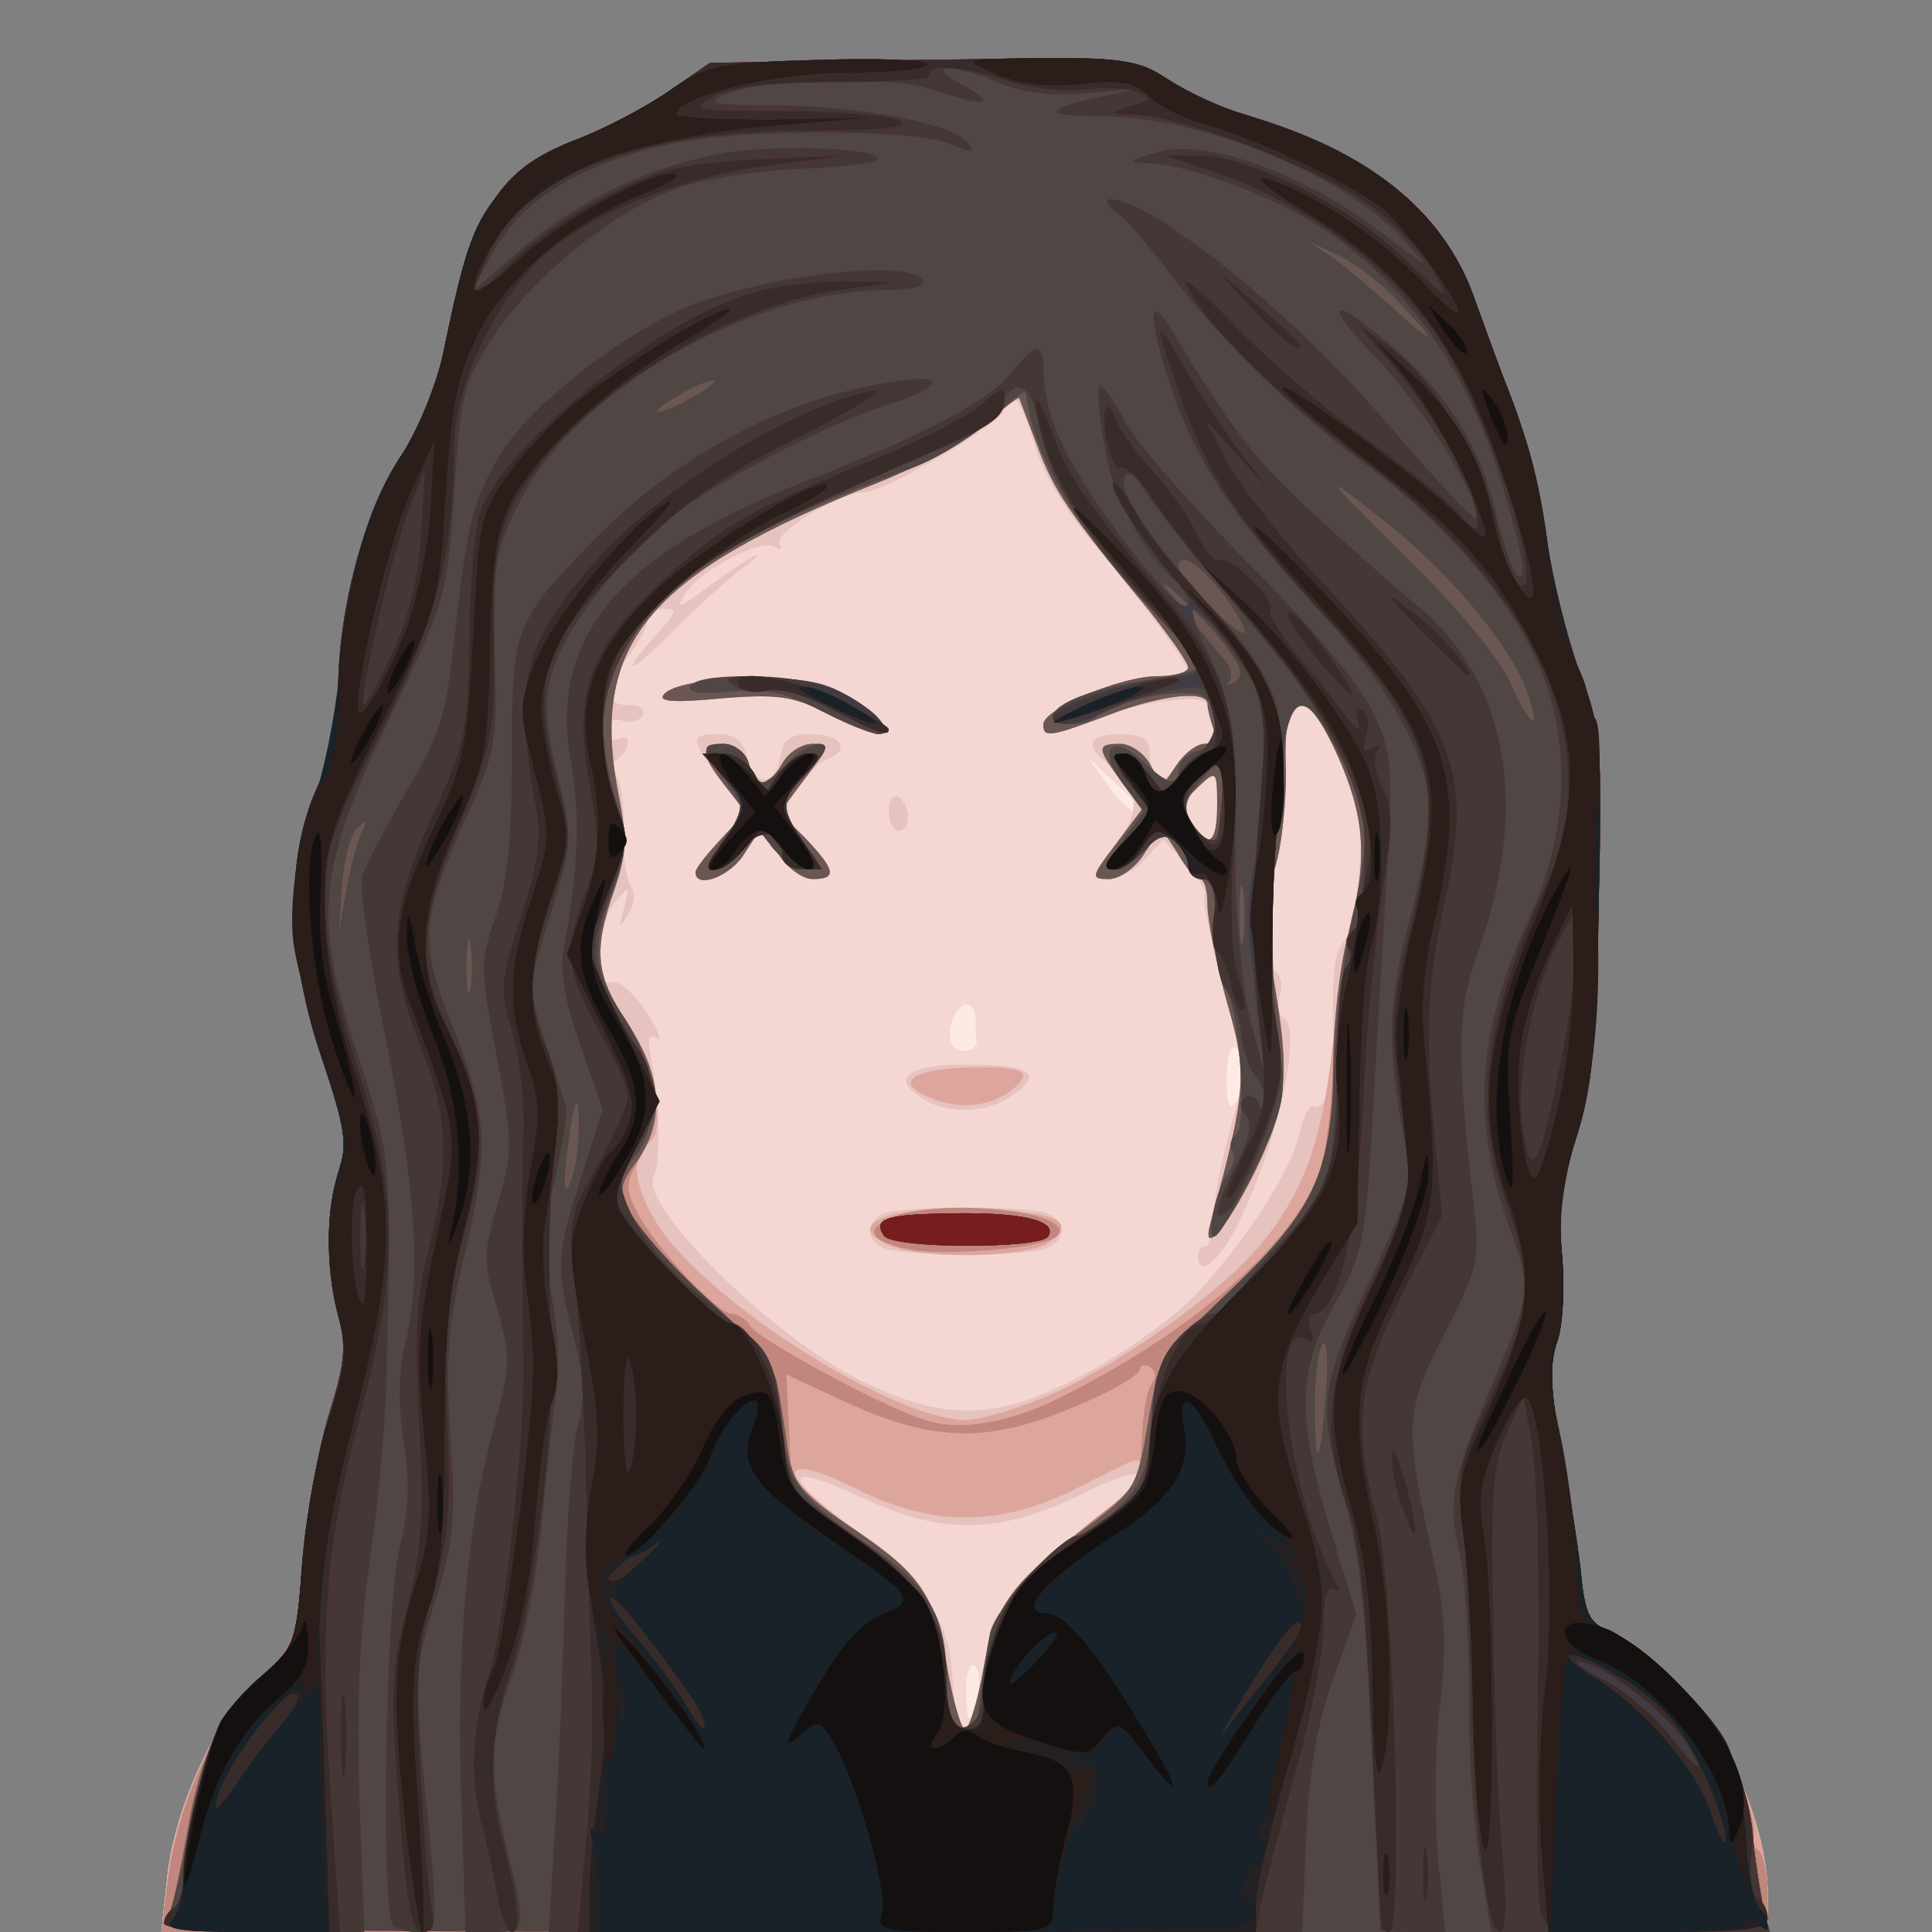 <!DOCTYPE svg PUBLIC "-//W3C//DTD SVG 20010904//EN" "http://www.w3.org/TR/2001/REC-SVG-20010904/DTD/svg10.dtd">
<svg version="1.0" xmlns="http://www.w3.org/2000/svg" width="200px" height="200px" viewBox="0 0 2000 2000" preserveAspectRatio="xMidYMid meet">
<rect x="0" y="0" width="2000" height="2000" fill="#808080" stroke="none"/>
<g id="layer101" fill="#feeae5" stroke="none">
 <path d="M173 1945 c7 -73 51 -168 97 -209 36 -32 37 -36 43 -118 4 -47 16 -116 27 -152 17 -54 19 -73 10 -104 -13 -48 -13 -111 1 -150 9 -27 6 -45 -17 -114 -37 -107 -39 -209 -6 -282 13 -29 22 -69 22 -100 0 -85 27 -185 63 -240 19 -29 39 -77 46 -111 23 -112 32 -135 62 -170 16 -18 51 -42 77 -51 26 -10 67 -31 92 -48 l45 -31 219 -3 c215 -3 219 -3 255 20 20 13 56 30 81 37 126 37 202 97 235 187 10 27 28 77 41 110 13 34 29 97 35 140 6 44 22 106 34 139 22 57 24 71 20 240 -2 146 -7 192 -23 242 -15 46 -19 79 -15 122 3 33 1 73 -5 90 -8 23 -7 49 3 104 8 39 17 97 20 129 6 50 9 57 35 68 16 7 49 33 73 59 48 51 87 147 87 213 l0 38 -831 0 -832 0 6 -55z"/>
 </g>
<g id="layer102" fill="#f4d7d3" stroke="none">
 <path d="M173 1945 c7 -73 51 -168 97 -209 36 -32 37 -36 43 -118 4 -47 16 -116 27 -152 17 -54 19 -73 10 -104 -13 -48 -13 -111 1 -150 9 -27 6 -45 -17 -114 -37 -107 -39 -209 -6 -282 13 -29 22 -69 22 -100 0 -85 27 -185 63 -240 19 -29 39 -77 46 -111 23 -112 32 -135 62 -170 16 -18 51 -42 77 -51 26 -10 67 -31 92 -48 l45 -31 219 -3 c215 -3 219 -3 255 20 20 13 56 30 81 37 126 37 202 97 235 187 10 27 28 77 41 110 13 34 29 97 35 140 6 44 22 106 34 139 22 57 24 71 20 240 -2 146 -7 192 -23 242 -15 46 -19 79 -15 122 3 33 1 73 -5 90 -8 23 -7 49 3 104 8 39 17 97 20 129 6 50 9 57 35 68 16 7 49 33 73 59 48 51 87 147 87 213 l0 38 -831 0 -832 0 6 -55z m839 -190 c3 -14 1 -28 -3 -31 -5 -3 -9 9 -9 25 0 38 6 40 12 6z m278 -647 c0 -9 -4 -20 -10 -23 -6 -4 -10 9 -10 32 0 28 3 34 10 23 5 -8 10 -23 10 -32z m-279 -31 c-1 -4 -1 -14 -1 -22 0 -8 -4 -15 -9 -15 -12 0 -23 29 -15 41 6 11 26 8 25 -4z m169 -240 c0 -2 -12 -14 -27 -28 l-26 -24 19 27 c16 23 34 36 34 25z"/>
 </g>
<g id="layer103" fill="#e6c3be" stroke="none">
 <path d="M173 1945 c7 -73 51 -168 97 -209 36 -32 37 -36 43 -118 4 -47 16 -116 27 -152 17 -54 19 -73 10 -104 -13 -48 -13 -111 1 -150 9 -27 6 -45 -17 -114 -37 -107 -39 -209 -6 -282 13 -29 22 -69 22 -100 0 -85 27 -185 63 -240 19 -29 39 -77 46 -111 23 -112 32 -135 62 -170 16 -18 51 -42 77 -51 26 -10 67 -31 92 -48 l45 -31 219 -3 c215 -3 219 -3 255 20 20 13 56 30 81 37 126 37 202 97 235 187 10 27 28 77 41 110 13 34 29 97 35 140 6 44 22 106 34 139 22 57 24 71 20 240 -2 146 -7 192 -23 242 -15 46 -19 79 -15 122 3 33 1 73 -5 90 -8 23 -7 49 3 104 8 39 17 97 20 129 6 50 9 57 35 68 16 7 49 33 73 59 48 51 87 147 87 213 l0 38 -831 0 -832 0 6 -55z m845 -217 c12 -66 33 -92 133 -169 48 -38 32 -44 -32 -12 -83 41 -144 42 -223 5 -94 -44 -89 -24 12 48 42 30 75 83 77 125 4 55 6 65 13 65 5 0 14 -28 20 -62z m102 -304 c38 -20 87 -54 111 -77 52 -52 108 -137 115 -177 4 -16 10 -27 14 -25 12 8 21 -27 20 -77 -1 -61 1 -81 12 -95 6 -7 12 -38 15 -70 4 -48 1 -68 -20 -115 -37 -83 -59 -79 -56 10 0 37 -4 80 -10 95 -14 36 -14 104 -1 112 6 4 8 15 5 25 -3 10 -2 21 4 24 20 13 -8 136 -49 216 -19 37 -40 53 -40 30 0 -5 3 -10 8 -10 4 0 8 -15 8 -32 1 -18 9 -59 18 -91 16 -57 16 -61 -8 -147 -13 -49 -22 -91 -19 -94 3 -2 -6 -16 -19 -31 l-24 -26 -19 21 c-10 11 -27 20 -38 20 -18 0 -17 -3 7 -35 28 -36 26 -56 -8 -85 -24 -19 -19 -30 14 -30 23 0 30 5 30 19 0 29 17 35 30 11 6 -11 18 -20 26 -20 11 0 14 -6 10 -16 -3 -9 -6 -19 -6 -24 0 -13 -71 -4 -115 14 -44 19 -55 20 -55 6 0 -16 80 -50 118 -50 17 0 32 -2 32 -5 0 -8 -55 -82 -101 -136 -28 -33 -51 -72 -59 -102 -12 -43 -30 -64 -30 -34 0 14 -124 87 -147 87 -24 0 -93 42 -86 53 3 6 1 7 -5 3 -14 -9 -77 24 -93 49 -10 16 -6 15 22 -6 19 -14 41 -29 49 -33 8 -4 2 3 -15 15 -16 13 -50 43 -74 68 -44 44 -49 39 -8 -6 18 -20 18 -23 4 -23 -9 0 -17 6 -17 13 0 6 -9 23 -20 37 -25 32 -25 50 1 50 12 0 17 4 14 11 -4 6 -13 8 -21 5 -8 -3 -14 1 -14 10 0 8 5 12 10 9 6 -3 10 -2 10 4 0 5 -5 13 -10 16 -7 4 -7 11 -2 18 5 7 8 32 8 57 -1 25 2 50 7 57 5 7 4 19 -3 30 -9 15 -10 14 -4 -7 6 -24 6 -24 -10 -5 -19 25 -22 89 -3 82 7 -3 23 11 36 30 12 19 17 32 11 28 -9 -5 -10 1 -6 21 9 44 10 109 3 121 -18 29 125 170 218 214 85 41 138 39 225 -7z m140 -591 c0 -35 -1 -36 -19 -19 -16 15 -18 21 -8 37 18 29 27 23 27 -18z"/>
 <path d="M918 1293 c-22 -6 -23 -29 -2 -37 20 -8 148 -8 168 0 23 9 19 31 -6 38 -26 6 -134 6 -160 -1z"/>
 <path d="M958 1139 c-38 -22 -20 -37 42 -37 67 0 81 9 48 32 -25 18 -65 20 -90 5z"/>
 <path d="M720 903 c0 -4 12 -19 26 -34 l26 -27 -26 -35 c-32 -42 -32 -47 -2 -47 17 0 26 7 30 26 8 30 30 27 34 -4 3 -17 10 -22 33 -22 30 0 40 17 15 26 -8 3 -22 17 -31 31 -16 24 -16 26 9 52 31 32 32 41 7 41 -10 0 -27 -12 -36 -27 l-17 -26 -17 26 c-14 24 -51 38 -51 20z"/>
 <path d="M920 839 c0 -11 5 -17 10 -14 6 3 10 13 10 21 0 8 -4 14 -10 14 -5 0 -10 -9 -10 -21z"/>
 <path d="M855 738 c-33 -17 -50 -20 -109 -15 -52 5 -66 3 -58 -5 17 -17 124 -22 165 -9 38 13 81 51 56 51 -8 -1 -32 -10 -54 -22z"/>
 </g>
<g id="layer104" fill="#dda69d" stroke="none">
 <path d="M173 1945 c7 -73 51 -168 97 -209 36 -32 37 -36 43 -118 4 -47 16 -116 27 -152 17 -54 19 -73 10 -104 -13 -48 -13 -111 1 -150 9 -27 6 -45 -17 -114 -37 -107 -39 -209 -6 -282 13 -29 22 -69 22 -100 0 -85 27 -185 63 -240 19 -29 39 -77 46 -111 23 -112 32 -135 62 -170 16 -18 51 -42 77 -51 26 -10 67 -31 92 -48 l45 -31 219 -3 c215 -3 219 -3 255 20 20 13 56 30 81 37 126 37 202 97 235 187 10 27 28 77 41 110 13 34 29 97 35 140 6 44 22 106 34 139 22 57 24 71 20 240 -2 146 -7 192 -23 242 -15 46 -19 79 -15 122 3 33 1 73 -5 90 -8 23 -7 49 3 104 8 39 17 97 20 129 6 50 9 57 35 68 16 7 49 33 73 59 48 51 87 147 87 213 l0 38 -831 0 -832 0 6 -55z m845 -217 c13 -68 28 -89 110 -150 28 -21 52 -45 52 -53 0 -19 5 -20 -64 15 -80 41 -151 41 -230 1 -87 -43 -83 -13 7 48 60 41 75 64 88 140 6 33 14 61 18 61 4 0 13 -28 19 -62z m64 -282 c68 -28 173 -101 218 -152 49 -56 69 -112 80 -216 5 -51 14 -109 19 -128 17 -55 13 -105 -13 -165 -35 -79 -58 -76 -55 8 1 34 -4 82 -11 105 -11 35 -11 58 -2 113 18 104 15 132 -20 204 -30 60 -56 88 -44 48 36 -133 38 -151 16 -226 -11 -40 -20 -85 -20 -100 0 -15 -3 -27 -8 -27 -4 0 -15 -12 -23 -27 l-17 -26 -17 26 c-9 15 -26 27 -37 27 -19 0 -19 -2 7 -36 l27 -36 -21 -29 c-26 -35 -26 -39 -1 -39 10 0 25 10 31 22 l12 22 15 -22 c8 -12 21 -22 29 -22 10 0 13 -6 9 -16 -3 -9 -6 -20 -6 -25 0 -15 -47 -10 -102 11 -61 23 -68 24 -68 10 0 -16 80 -50 118 -50 17 0 32 -4 32 -9 0 -5 -19 -32 -42 -61 -81 -98 -97 -122 -114 -168 -10 -26 -18 -48 -19 -50 -1 -1 -16 10 -33 26 -17 16 -69 44 -114 62 -239 95 -299 167 -267 326 8 41 7 60 -5 95 -22 63 -20 88 14 139 30 46 41 112 20 125 -22 13 -9 62 26 103 70 82 237 182 304 182 14 0 51 -11 82 -24z m178 -613 c0 -35 -1 -36 -19 -19 -16 15 -18 21 -8 37 18 29 27 23 27 -18z"/>
 <path d="M923 1290 c-58 -23 5 -45 107 -38 69 5 83 14 56 34 -22 16 -127 18 -163 4z"/>
 <path d="M967 1138 c-43 -16 -27 -31 36 -33 57 -1 68 4 45 23 -22 17 -52 21 -81 10z"/>
 <path d="M720 903 c0 -4 12 -19 26 -34 l26 -28 -21 -27 c-26 -33 -27 -44 -2 -44 11 0 23 9 26 20 3 11 10 20 15 20 5 0 14 -9 20 -20 6 -11 20 -20 31 -20 19 0 18 2 -7 35 l-27 36 27 27 c31 33 33 42 7 42 -10 0 -27 -12 -36 -27 l-17 -26 -17 26 c-14 24 -51 38 -51 20z"/>
 <path d="M855 738 c-33 -17 -50 -20 -109 -15 -52 5 -66 3 -58 -5 17 -17 124 -22 165 -9 38 13 81 51 56 51 -8 -1 -32 -10 -54 -22z"/>
 </g>
<g id="layer105" fill="#c1867d" stroke="none">
 <path d="M173 1952 c9 -79 46 -163 92 -209 41 -42 42 -45 48 -127 4 -46 16 -114 27 -150 17 -54 19 -73 10 -104 -13 -48 -13 -111 1 -150 9 -27 6 -45 -17 -114 -37 -107 -39 -209 -6 -282 13 -29 22 -69 22 -100 0 -85 27 -185 63 -240 19 -29 39 -77 46 -111 23 -112 32 -135 62 -170 16 -18 51 -42 77 -51 26 -10 67 -31 92 -48 l45 -31 219 -3 c215 -3 219 -3 255 20 20 13 56 30 81 37 126 37 202 97 235 187 10 27 28 77 41 110 13 34 29 97 35 140 6 44 22 106 34 139 22 57 24 71 20 240 -2 146 -7 192 -23 242 -15 46 -19 79 -15 122 3 33 1 73 -5 90 -8 23 -7 49 3 104 8 39 17 98 21 129 4 46 9 58 26 64 43 13 117 94 138 151 11 30 18 58 15 63 -3 5 -1 11 5 15 5 3 10 24 10 46 l0 39 -831 0 -832 0 6 -48z m845 -224 c12 -65 33 -92 131 -168 27 -21 32 -32 33 -70 1 -25 5 -50 10 -57 5 -7 5 -14 -2 -18 -5 -3 -10 -2 -10 3 0 5 -30 23 -67 38 -89 38 -146 37 -234 -3 l-65 -30 2 41 c1 23 2 49 3 58 0 10 28 36 61 58 74 50 88 70 101 149 6 33 14 61 18 61 4 0 13 -28 19 -62z m77 -280 c139 -69 244 -160 271 -235 7 -21 13 -72 14 -113 0 -41 7 -100 15 -130 21 -78 19 -121 -9 -185 -35 -79 -58 -76 -55 8 1 34 -4 82 -11 105 -11 35 -11 58 -2 113 18 104 15 132 -20 204 -30 60 -56 88 -44 48 36 -133 38 -151 16 -226 -11 -40 -20 -85 -20 -100 0 -15 -3 -27 -8 -27 -4 0 -15 -12 -23 -27 l-17 -26 -17 26 c-9 15 -26 27 -37 27 -19 0 -19 -2 7 -36 l27 -36 -21 -29 c-26 -35 -26 -39 -1 -39 10 0 25 10 31 22 l12 22 15 -22 c8 -12 21 -22 29 -22 10 0 13 -6 9 -16 -3 -9 -6 -20 -6 -25 0 -15 -47 -10 -102 11 -61 23 -68 24 -68 10 0 -16 80 -50 118 -50 17 0 32 -4 32 -9 0 -5 -19 -32 -42 -61 -81 -98 -97 -122 -114 -168 -10 -26 -18 -48 -19 -50 -1 -1 -16 10 -33 26 -17 16 -69 44 -114 62 -239 95 -299 167 -267 326 8 41 7 60 -5 95 -22 63 -20 88 14 139 34 51 38 94 13 138 -16 27 -16 33 -3 58 20 37 83 104 97 104 7 0 16 6 20 13 9 14 140 85 181 97 35 12 86 3 137 -22z m165 -615 c0 -35 -1 -36 -19 -19 -16 15 -18 21 -8 37 18 29 27 23 27 -18z"/>
 <path d="M940 1293 c-40 -8 -46 -21 -16 -33 56 -21 195 -5 170 20 -12 12 -118 21 -154 13z"/>
 <path d="M720 903 c0 -4 12 -19 26 -34 l26 -28 -21 -27 c-26 -33 -27 -44 -2 -44 11 0 23 9 26 20 3 11 10 20 15 20 5 0 14 -9 20 -20 6 -11 20 -20 31 -20 19 0 18 2 -7 35 l-27 36 27 27 c31 33 33 42 7 42 -10 0 -27 -12 -36 -27 l-17 -26 -17 26 c-14 24 -51 38 -51 20z"/>
 <path d="M855 738 c-33 -17 -50 -20 -109 -15 -52 5 -66 3 -58 -5 17 -17 124 -22 165 -9 38 13 81 51 56 51 -8 -1 -32 -10 -54 -22z"/>
 </g>
<g id="layer106" fill="#6a5754" stroke="none">
 <path d="M175 1983 c4 -10 12 -49 19 -88 15 -84 34 -122 79 -162 32 -28 34 -34 40 -115 4 -47 16 -116 27 -152 17 -54 19 -73 10 -104 -13 -48 -13 -111 1 -150 9 -27 6 -45 -17 -114 -37 -107 -39 -209 -6 -282 13 -29 22 -69 22 -100 0 -85 27 -185 63 -240 19 -29 39 -77 46 -111 23 -112 32 -135 62 -170 16 -18 51 -42 77 -51 26 -10 67 -31 92 -48 l45 -31 219 -3 c215 -3 219 -3 255 20 20 13 56 30 81 37 126 37 202 97 235 187 10 27 28 77 41 110 13 34 29 97 35 140 6 44 22 106 34 139 22 57 24 71 20 240 -2 146 -7 192 -23 242 -15 46 -19 79 -15 122 3 33 1 73 -5 90 -8 23 -7 49 3 104 8 39 17 97 20 129 6 50 9 57 34 68 40 16 107 88 127 135 9 22 18 58 19 80 2 22 7 52 10 68 l7 27 -832 0 c-788 0 -832 -1 -825 -17z m843 -255 c13 -67 28 -89 108 -148 49 -37 51 -41 62 -105 11 -66 13 -70 81 -134 92 -88 111 -127 111 -233 0 -46 7 -108 15 -138 21 -78 19 -121 -9 -185 -35 -79 -58 -76 -55 8 1 34 -4 82 -11 105 -11 35 -11 58 -2 113 18 104 15 132 -20 204 -30 60 -56 88 -44 48 36 -133 38 -151 16 -226 -11 -40 -20 -85 -20 -100 0 -15 -3 -27 -8 -27 -4 0 -15 -12 -23 -27 l-17 -26 -17 26 c-9 15 -26 27 -37 27 -19 0 -19 -2 7 -36 l27 -36 -21 -29 c-26 -35 -26 -39 -1 -39 10 0 25 10 31 22 l12 22 15 -22 c8 -12 21 -22 29 -22 10 0 13 -6 9 -16 -3 -9 -6 -20 -6 -25 0 -15 -47 -10 -102 11 -61 23 -68 24 -68 10 0 -16 80 -50 118 -50 17 0 32 -4 32 -9 0 -5 -19 -32 -42 -61 -81 -98 -97 -122 -114 -168 -10 -26 -18 -48 -19 -50 -1 -1 -16 10 -33 26 -17 16 -69 44 -114 62 -239 95 -299 167 -267 326 8 41 7 60 -5 95 -22 63 -20 88 14 139 35 53 39 100 10 141 -19 26 -20 30 -6 58 9 16 45 56 81 88 37 33 66 68 69 83 3 14 8 44 11 68 6 38 13 47 66 83 73 49 87 70 100 148 6 33 14 61 18 61 4 0 13 -28 19 -62z m242 -895 c0 -35 -1 -36 -19 -19 -16 15 -18 21 -8 37 18 29 27 23 27 -18z"/>
 <path d="M915 1279 c-12 -18 3 -22 73 -23 72 -1 107 8 97 24 -8 13 -162 13 -170 -1z"/>
 <path d="M720 903 c0 -4 12 -19 26 -34 l26 -28 -21 -27 c-26 -33 -27 -44 -2 -44 11 0 23 9 26 20 3 11 10 20 15 20 5 0 14 -9 20 -20 6 -11 20 -20 31 -20 19 0 18 2 -7 35 l-27 36 27 27 c31 33 33 42 7 42 -10 0 -27 -12 -36 -27 l-17 -26 -17 26 c-14 24 -51 38 -51 20z"/>
 <path d="M855 738 c-33 -17 -50 -20 -109 -15 -52 5 -66 3 -58 -5 17 -17 124 -22 165 -9 38 13 81 51 56 51 -8 -1 -32 -10 -54 -22z"/>
 </g>
<g id="layer107" fill="#504643" stroke="none">
 <path d="M175 1983 c3 -10 11 -38 16 -63 25 -126 33 -144 82 -187 32 -28 34 -34 40 -115 4 -47 16 -116 27 -152 17 -54 19 -73 10 -104 -13 -48 -13 -111 1 -150 9 -27 6 -45 -17 -114 -37 -107 -39 -209 -6 -282 13 -29 22 -69 22 -100 0 -85 27 -185 63 -240 19 -29 39 -77 46 -111 23 -112 32 -135 62 -170 16 -18 51 -42 77 -51 26 -10 67 -31 92 -48 l45 -31 219 -3 c215 -3 219 -3 255 20 20 13 56 30 81 37 126 37 202 97 235 187 10 27 28 77 41 110 13 34 29 97 35 140 6 44 22 106 34 139 22 57 24 71 20 240 -2 146 -7 192 -23 242 -15 46 -19 79 -15 122 3 33 1 73 -5 90 -8 23 -7 49 3 104 8 39 17 97 20 129 6 50 9 57 34 68 40 16 107 88 127 135 9 22 18 58 19 80 2 22 7 52 10 68 l7 27 -832 0 c-788 0 -832 -1 -825 -17z m836 -200 c1 -5 3 -21 5 -38 2 -16 6 -41 9 -55 7 -28 73 -100 91 -100 7 0 26 -13 42 -30 25 -24 30 -39 34 -90 4 -60 5 -61 75 -128 93 -88 110 -123 114 -237 2 -50 11 -122 20 -161 19 -79 15 -107 -19 -171 -34 -65 -49 -56 -57 34 -10 115 -10 211 -1 275 8 53 6 62 -25 128 -19 38 -37 70 -42 70 -9 0 2 -50 15 -67 5 -7 7 -17 4 -22 -4 -5 -2 -12 3 -16 13 -7 4 -134 -11 -152 -6 -8 -11 -36 -10 -64 1 -36 -3 -49 -14 -49 -8 0 -14 -6 -14 -14 0 -7 -6 -19 -13 -25 -11 -8 -18 -6 -32 9 -30 33 -49 25 -23 -10 l22 -30 -22 -29 c-27 -37 -11 -53 22 -22 26 24 36 26 36 7 0 -7 9 -16 20 -19 23 -6 27 -39 7 -55 -14 -12 -94 2 -111 19 -12 11 -46 12 -46 1 0 -14 45 -31 100 -38 27 -4 50 -10 50 -14 0 -5 -27 -37 -59 -71 -62 -67 -105 -139 -116 -194 -1 -5 -3 -14 -3 -18 -1 -4 -17 8 -36 27 -19 18 -56 41 -83 51 -174 62 -263 120 -300 195 -23 47 -24 86 -3 157 10 31 9 46 -5 83 -23 61 -22 84 11 133 34 51 38 115 10 146 -16 18 -17 24 -6 51 7 17 44 60 83 95 69 63 70 65 75 122 5 66 15 80 93 134 61 41 79 73 79 139 0 20 3 40 7 43 9 9 23 9 24 0z m362 -346 c2 -32 0 -52 -4 -45 -5 7 -8 38 -8 68 1 66 6 56 12 -23z m-774 -266 c1 -48 -5 -35 -12 24 -4 32 -3 43 3 30 5 -11 9 -35 9 -54z m-112 -193 c-2 -13 -4 -3 -4 22 0 25 2 35 4 23 2 -13 2 -33 0 -45z m800 -55 c-2 -16 -4 -5 -4 22 0 28 2 40 4 28 2 -13 2 -35 0 -50z m-911 -65 c5 -10 4 -10 -6 -1 -7 6 -14 33 -16 60 l-3 48 8 -47 c5 -26 13 -53 17 -60z m885 5 c5 -33 6 -73 2 -73 -3 0 -13 10 -23 22 -14 17 -15 26 -6 40 11 18 25 24 27 11z m319 -149 c-19 -50 -85 -127 -151 -178 -63 -49 -63 -48 26 40 54 53 98 106 109 132 21 47 33 52 16 6z m-309 -42 c-10 -15 -32 -38 -47 -52 -26 -23 -26 -22 4 15 18 22 37 45 42 51 5 7 6 15 2 20 -4 4 -1 4 6 0 9 -6 8 -14 -7 -34z m-5 -57 c-25 -32 -46 -45 -46 -28 0 11 63 73 68 68 3 -2 -7 -20 -22 -40z m-526 -221 c0 -2 -13 2 -30 11 -16 9 -30 18 -30 21 0 2 14 -2 30 -11 17 -9 30 -18 30 -21z m709 -80 c-18 -20 -47 -42 -64 -50 l-30 -14 25 17 c14 10 41 33 60 50 47 43 52 42 9 -3z"/>
 <path d="M915 1279 c-12 -18 3 -22 73 -23 72 -1 107 8 97 24 -8 13 -162 13 -170 -1z"/>
 <path d="M736 888 c4 -7 14 -21 22 -31 14 -16 13 -20 -6 -47 -27 -36 -27 -40 -3 -40 11 0 23 9 26 20 3 11 10 20 14 20 4 0 16 -9 26 -20 10 -11 25 -20 33 -20 11 0 8 9 -12 29 -29 30 -29 38 0 79 15 20 15 22 -1 22 -9 0 -25 -10 -35 -22 l-17 -22 -14 22 c-14 23 -46 32 -33 10z"/>
 <path d="M850 736 c-35 -19 -56 -23 -93 -20 -32 3 -46 1 -42 -6 9 -15 110 -12 148 3 37 16 68 47 46 47 -8 -1 -34 -12 -59 -24z"/>
 </g>
<g id="layer108" fill="#413c43" stroke="none">
 <path d="M170 1991 c0 -6 5 -13 10 -16 6 -3 10 -19 10 -35 0 -33 24 -129 39 -158 6 -11 25 -33 44 -49 32 -28 34 -34 40 -115 4 -47 16 -116 27 -152 17 -54 19 -73 10 -104 -13 -48 -13 -111 1 -150 9 -27 6 -45 -17 -114 -37 -107 -39 -209 -6 -282 13 -29 22 -69 22 -100 0 -85 27 -185 63 -240 19 -29 39 -77 46 -111 23 -112 32 -135 62 -170 16 -18 51 -42 77 -51 26 -10 67 -31 92 -48 l45 -31 219 -3 c215 -3 219 -3 255 20 20 13 56 30 81 37 126 37 202 97 235 187 10 27 28 77 41 110 13 34 29 97 35 140 6 44 22 106 34 139 22 57 24 71 20 240 -2 146 -7 192 -23 242 -15 46 -19 79 -15 122 3 33 1 73 -5 90 -8 23 -7 49 3 104 8 39 17 97 20 129 6 50 9 57 34 68 40 16 107 88 127 135 9 22 18 58 19 80 2 22 7 52 10 68 l7 27 -144 0 -144 0 -12 -73 c-7 -40 -12 -118 -11 -173 0 -54 -4 -121 -10 -147 -13 -55 -8 -77 38 -184 35 -81 36 -92 15 -148 -41 -113 -36 -205 18 -322 43 -92 46 -191 7 -273 -32 -69 -103 -148 -183 -205 -64 -46 -151 -132 -201 -200 -17 -22 -37 -45 -45 -52 -33 -25 -1 -21 41 5 79 51 168 131 246 223 42 49 78 87 80 85 11 -10 -54 -116 -100 -163 -61 -63 -50 -70 17 -12 57 50 92 108 106 177 7 28 16 54 21 58 11 6 5 -25 -18 -101 -35 -113 -94 -197 -180 -256 -47 -33 -140 -68 -182 -70 -24 -1 -24 -2 6 -11 48 -16 151 21 228 79 59 45 59 45 25 8 -64 -67 -208 -125 -314 -125 -58 0 -56 -7 5 -20 42 -9 42 -9 -12 -4 -39 4 -69 0 -94 -10 -49 -21 -79 -20 -42 0 41 22 29 26 -23 8 -49 -17 -173 -15 -220 4 -20 9 -11 11 51 11 91 1 184 19 200 38 10 11 7 12 -17 2 -41 -16 -218 -16 -290 0 -92 20 -154 58 -183 111 l-25 45 48 -42 c64 -56 138 -91 218 -105 59 -9 167 -4 155 8 -2 3 -40 7 -83 9 -44 2 -99 11 -123 20 -65 23 -146 88 -188 150 -34 52 -36 61 -43 164 -7 107 -9 113 -66 233 -76 160 -81 207 -33 353 34 104 34 103 29 330 -1 44 -8 129 -17 189 -11 76 -14 150 -11 247 l5 139 -103 0 c-58 0 -104 -4 -104 -9z"/>
 <path d="M407 1993 c-13 -13 -8 -337 7 -391 9 -37 11 -68 4 -109 -6 -38 -5 -73 1 -100 18 -70 12 -159 -19 -315 -17 -82 -28 -159 -25 -171 4 -12 25 -52 46 -88 34 -57 41 -79 49 -155 14 -124 19 -143 47 -192 27 -47 118 -120 189 -152 78 -34 235 -53 249 -30 4 6 -11 10 -37 10 -145 1 -325 106 -382 223 -23 47 -26 62 -24 152 3 93 1 105 -29 170 -48 108 -50 130 -14 219 36 91 38 126 11 238 -16 68 -19 102 -14 184 6 87 4 110 -16 173 -21 68 -21 79 -11 185 15 151 15 156 -7 156 -10 0 -22 -3 -25 -7z"/>
 <path d="M478 1873 c-6 -156 5 -293 32 -390 19 -70 19 -77 5 -128 -15 -49 -15 -58 1 -111 15 -53 15 -62 -2 -152 -17 -89 -17 -98 -1 -142 12 -34 17 -81 17 -166 0 -133 2 -139 80 -220 87 -91 203 -153 317 -169 56 -9 50 6 -12 25 -55 18 -162 72 -212 109 -55 40 -120 122 -132 169 -8 27 -7 53 6 104 16 67 16 70 -7 144 -24 75 -24 75 -6 132 10 31 20 62 22 69 1 6 -4 40 -12 75 -13 52 -13 73 -3 120 6 31 9 74 5 95 -3 21 -10 83 -15 138 -5 55 -19 126 -30 157 -25 67 -26 101 -6 183 20 82 19 85 -14 85 l-29 0 -4 -127z"/>
 <path d="M575 1888 c4 -62 8 -172 10 -244 2 -72 8 -148 13 -168 8 -28 7 -51 -4 -92 -19 -72 -18 -85 8 -166 l22 -69 -23 -67 c-17 -48 -22 -78 -17 -102 15 -79 17 -138 7 -192 -23 -129 50 -215 246 -291 123 -48 187 -82 211 -112 25 -31 32 -32 32 -1 0 12 5 38 11 57 20 58 139 214 139 182 0 -6 -7 -17 -16 -24 -32 -27 -61 -85 -71 -142 -6 -31 -7 -57 -4 -57 4 0 15 17 26 37 11 21 68 86 126 145 64 64 115 125 129 153 21 44 22 55 16 164 -4 64 -11 179 -15 256 -8 132 -10 143 -41 198 -38 69 -38 116 0 240 l24 78 -24 67 c-17 48 -25 95 -28 165 l-4 97 -390 0 -390 0 7 -112z m441 -124 c3 -60 19 -102 52 -136 20 -21 40 -38 46 -38 5 0 24 -11 41 -25 30 -22 33 -30 37 -89 3 -51 9 -71 28 -91 13 -14 29 -25 36 -25 6 0 18 -10 27 -22 8 -13 28 -36 44 -53 47 -48 55 -70 57 -174 0 -53 5 -102 9 -108 5 -7 6 -17 2 -22 -3 -5 -1 -12 4 -16 10 -6 12 -16 14 -85 2 -55 -34 -132 -95 -207 -24 -28 -62 -75 -86 -103 -23 -29 -46 -59 -51 -68 -5 -9 -12 -14 -16 -10 -11 11 22 62 83 130 87 96 90 109 66 302 -4 27 -1 81 5 121 11 66 10 77 -10 131 -12 32 -28 66 -35 74 -20 21 -17 1 6 -45 14 -27 17 -42 9 -51 -6 -8 -6 -14 0 -18 5 -3 12 0 14 6 4 9 6 8 6 -3 1 -8 -4 -20 -10 -26 -5 -5 -12 -25 -14 -43 -2 -17 -10 -39 -16 -47 -7 -8 -12 -36 -11 -64 1 -36 -3 -49 -14 -49 -8 0 -14 -6 -14 -14 0 -7 -6 -19 -13 -25 -11 -8 -18 -6 -32 9 -10 11 -25 20 -33 20 -11 0 -8 -9 12 -29 l28 -30 -21 -28 c-15 -17 -18 -29 -11 -31 6 -2 18 6 27 18 l15 22 30 -31 c24 -24 29 -36 24 -57 -6 -24 -10 -26 -44 -19 -20 3 -50 13 -66 21 -33 16 -56 18 -56 5 0 -11 96 -41 129 -41 27 0 27 -11 -1 -42 -94 -101 -132 -159 -143 -221 -8 -41 -25 -48 -40 -16 -6 12 -39 33 -80 51 -38 16 -95 41 -125 55 -178 83 -240 187 -189 315 9 21 7 39 -11 87 -23 66 -24 60 34 166 21 39 20 53 -5 94 -20 33 -20 36 -4 72 10 20 36 52 58 71 22 18 51 42 65 53 19 17 26 34 31 89 5 44 13 73 23 80 9 6 36 26 62 43 58 41 86 86 86 139 0 22 3 44 7 48 12 11 28 0 29 -20z m284 -741 c-10 -60 -10 -90 -1 -131 14 -69 14 -161 -2 -188 -20 -34 -57 -77 -62 -72 -2 2 6 24 18 49 19 38 22 61 23 169 1 109 21 266 32 255 3 -2 -1 -39 -8 -82z m-39 -160 c11 -72 2 -90 -25 -52 -11 17 -12 25 -3 40 12 19 26 25 28 12z"/>
 <path d="M915 1279 c-12 -18 3 -22 73 -23 72 -1 107 8 97 24 -8 13 -162 13 -170 -1z"/>
 <path d="M744 878 c28 -40 29 -48 6 -74 l-23 -24 21 0 c12 0 26 9 33 21 l11 21 14 -21 c9 -12 22 -21 31 -21 13 0 12 5 -7 24 -23 26 -22 34 6 74 16 21 15 22 -5 22 -12 0 -21 -6 -21 -14 0 -26 -23 -30 -41 -8 -24 30 -47 29 -25 0z"/>
 <path d="M875 742 c-59 -30 -66 -33 -83 -28 -9 3 -24 1 -32 -4 -24 -15 65 -12 103 3 18 8 38 21 46 30 16 21 6 20 -34 -1z"/>
 <path d="M1429 1998 c0 -2 -4 -86 -9 -188 -6 -144 -12 -203 -30 -264 -26 -93 -24 -109 32 -229 41 -90 41 -90 29 -152 -15 -86 -14 -128 9 -215 11 -41 20 -91 20 -110 0 -56 -41 -129 -119 -213 -89 -97 -126 -154 -152 -236 -21 -68 -19 -87 4 -49 62 103 85 132 140 184 35 32 86 78 114 101 94 78 117 207 63 358 -22 62 -23 100 -4 267 6 53 3 63 -31 129 -41 80 -42 96 -11 234 12 55 14 88 6 155 -5 47 -5 118 -1 158 l7 72 -33 0 c-18 0 -33 -1 -34 -2z"/>
 </g>
<g id="layer109" fill="#453735" stroke="none">
 <path d="M170 1991 c0 -6 5 -13 10 -16 6 -3 10 -19 10 -35 0 -33 24 -129 39 -158 6 -11 25 -33 44 -49 32 -28 34 -34 40 -115 4 -47 16 -116 27 -152 17 -54 19 -73 10 -104 -13 -48 -13 -111 1 -150 9 -27 6 -45 -17 -114 -37 -107 -39 -209 -6 -282 13 -29 22 -69 22 -100 0 -85 27 -185 63 -240 19 -29 39 -77 46 -111 23 -112 32 -135 62 -170 16 -18 51 -42 77 -51 26 -10 67 -31 92 -48 l45 -31 219 -3 c215 -3 219 -3 255 20 20 13 56 30 81 37 126 37 202 97 235 187 10 27 28 77 41 110 13 34 29 97 35 140 6 44 22 106 34 139 22 57 24 71 20 240 -2 146 -7 192 -23 242 -15 46 -19 79 -15 122 3 33 1 73 -5 90 -8 23 -7 49 3 104 8 39 17 97 20 129 6 50 9 57 34 68 40 16 107 88 127 135 9 22 18 58 19 80 2 22 7 52 10 68 l7 27 -144 0 -144 0 -12 -73 c-7 -40 -12 -118 -11 -173 0 -54 -4 -121 -10 -147 -13 -55 -8 -77 38 -184 35 -81 36 -92 15 -148 -41 -113 -36 -205 18 -322 43 -92 46 -191 7 -273 -32 -69 -103 -148 -183 -205 -64 -46 -151 -132 -201 -200 -17 -22 -37 -45 -45 -52 -33 -25 -1 -21 41 5 79 51 168 131 246 223 42 49 78 87 80 85 11 -10 -54 -116 -100 -163 -61 -63 -50 -70 17 -12 57 50 92 108 106 177 7 28 16 54 21 58 11 6 5 -25 -18 -101 -35 -113 -94 -197 -180 -256 -47 -33 -140 -68 -182 -70 -24 -1 -24 -2 6 -11 48 -16 151 21 228 79 59 45 59 45 25 8 -64 -67 -208 -125 -314 -125 -58 0 -56 -7 5 -20 42 -9 42 -9 -12 -4 -39 4 -69 0 -94 -10 -49 -21 -79 -20 -42 0 41 22 29 26 -23 8 -49 -17 -173 -15 -220 4 -20 9 -11 11 51 11 91 1 184 19 200 38 10 11 7 12 -17 2 -41 -16 -218 -16 -290 0 -92 20 -154 58 -183 111 l-25 45 48 -42 c64 -56 138 -91 218 -105 59 -9 167 -4 155 8 -2 3 -40 7 -83 9 -44 2 -99 11 -123 20 -65 23 -146 88 -188 150 -34 52 -36 61 -43 164 -7 107 -9 113 -66 233 -76 160 -81 207 -33 353 34 104 34 103 29 330 -1 44 -8 129 -17 189 -11 76 -14 150 -11 247 l5 139 -103 0 c-58 0 -104 -4 -104 -9z m1581 -178 c-19 -36 -94 -94 -118 -93 -4 1 9 10 29 20 21 11 50 36 65 55 31 39 39 44 24 18z"/>
 <path d="M407 1993 c-13 -13 -8 -337 7 -391 9 -37 11 -68 4 -109 -6 -38 -5 -73 1 -100 18 -70 12 -159 -19 -315 -17 -82 -28 -159 -25 -171 4 -12 25 -52 46 -88 34 -57 41 -79 49 -155 14 -124 19 -143 47 -192 27 -47 118 -120 189 -152 78 -34 235 -53 249 -30 4 6 -11 10 -37 10 -145 1 -325 106 -382 223 -23 47 -26 62 -24 152 3 93 1 105 -29 170 -48 108 -50 130 -14 219 36 91 38 126 11 238 -16 68 -19 102 -14 184 6 87 4 110 -16 173 -21 68 -21 79 -11 185 15 151 15 156 -7 156 -10 0 -22 -3 -25 -7z"/>
 <path d="M478 1873 c-6 -156 5 -293 32 -390 19 -70 19 -77 5 -128 -15 -49 -15 -58 1 -111 15 -53 15 -62 -2 -152 -17 -89 -17 -98 -1 -142 12 -34 17 -81 17 -166 0 -133 2 -139 80 -220 87 -91 203 -153 317 -169 56 -9 50 6 -12 25 -55 18 -162 72 -212 109 -55 40 -120 122 -132 169 -8 27 -7 53 6 104 16 67 16 70 -7 144 -24 75 -24 75 -6 132 10 31 20 62 22 69 1 6 -4 40 -12 75 -13 52 -13 73 -3 120 6 31 9 74 5 95 -3 21 -10 83 -15 138 -5 55 -19 126 -30 157 -25 67 -26 101 -6 183 20 82 19 85 -14 85 l-29 0 -4 -127z"/>
 <path d="M575 1888 c4 -62 8 -172 10 -244 2 -72 8 -148 13 -168 8 -28 7 -51 -4 -92 -19 -72 -18 -85 8 -166 l22 -69 -23 -67 c-17 -48 -22 -78 -17 -102 15 -79 17 -138 7 -192 -23 -129 50 -215 246 -291 123 -48 187 -82 211 -112 25 -31 32 -32 32 -1 0 56 38 125 124 226 64 74 78 124 75 262 -1 79 3 133 14 178 l17 65 -7 -55 c-9 -68 -8 -132 2 -231 4 -42 5 -89 1 -103 -3 -14 -30 -54 -59 -89 -81 -96 -94 -118 -104 -179 -6 -32 -7 -58 -4 -58 4 0 15 17 26 37 11 21 68 86 126 145 64 64 115 125 129 153 21 44 22 55 16 164 -4 64 -11 179 -15 256 -8 132 -10 143 -41 198 -38 69 -38 116 0 240 l24 78 -24 67 c-17 48 -25 95 -28 165 l-4 97 -390 0 -390 0 7 -112z m441 -123 c3 -60 19 -103 52 -137 20 -21 40 -38 46 -38 5 0 24 -11 41 -25 30 -22 33 -30 37 -89 3 -51 9 -71 28 -91 13 -14 29 -25 36 -25 6 0 18 -10 27 -22 8 -13 28 -36 44 -53 47 -48 55 -70 57 -174 0 -53 5 -102 9 -108 5 -7 6 -17 2 -22 -3 -5 -1 -12 4 -16 10 -6 12 -16 14 -85 2 -55 -34 -132 -95 -207 -24 -28 -62 -75 -86 -103 -23 -29 -46 -59 -51 -68 -5 -9 -12 -14 -16 -10 -11 11 22 62 83 130 87 96 90 109 66 302 -4 27 -1 81 5 121 11 66 10 77 -10 131 -12 32 -28 66 -35 74 -20 21 -17 1 6 -45 14 -27 17 -42 9 -51 -6 -8 -6 -14 0 -18 5 -3 12 0 14 6 4 9 6 8 6 -3 1 -8 -4 -20 -10 -26 -5 -5 -12 -25 -14 -43 -2 -17 -10 -39 -16 -47 -7 -8 -12 -36 -11 -64 1 -36 -3 -49 -14 -49 -8 0 -14 -6 -14 -14 0 -7 -6 -19 -13 -25 -11 -8 -18 -6 -32 9 -10 11 -25 20 -33 20 -11 0 -8 -9 12 -29 l28 -30 -21 -28 c-15 -17 -18 -29 -11 -31 6 -2 18 6 27 18 l15 22 31 -32 c29 -30 30 -32 17 -71 -8 -22 -23 -50 -34 -62 -92 -100 -130 -159 -141 -220 -8 -41 -25 -48 -40 -16 -6 12 -39 33 -80 51 -38 16 -95 41 -125 55 -178 83 -240 187 -189 315 9 21 7 39 -11 87 -23 66 -24 60 34 166 21 39 20 53 -5 94 -20 33 -20 36 -4 72 10 20 36 52 58 71 22 18 51 42 65 53 19 17 26 34 31 89 5 44 13 73 23 80 9 6 36 26 62 43 61 43 86 85 86 146 0 41 3 48 18 45 9 -2 17 -12 18 -23z m245 -902 c11 -72 2 -90 -25 -52 -11 17 -12 25 -3 40 12 19 26 25 28 12z"/>
 <path d="M915 1279 c-12 -18 3 -22 73 -23 72 -1 107 8 97 24 -8 13 -162 13 -170 -1z"/>
 <path d="M744 878 c28 -40 29 -48 6 -74 l-23 -24 21 0 c12 0 26 9 33 21 l11 21 14 -21 c9 -12 22 -21 31 -21 13 0 12 5 -7 24 -23 26 -22 34 6 74 16 21 15 22 -5 22 -12 0 -21 -6 -21 -14 0 -26 -23 -30 -41 -8 -24 30 -47 29 -25 0z"/>
 <path d="M860 733 c-25 -13 -54 -21 -65 -19 -11 3 -27 1 -35 -4 -11 -7 -8 -10 14 -10 40 0 97 18 127 41 32 25 14 22 -41 -8z"/>
 <path d="M1090 743 c0 -10 119 -47 126 -40 3 3 -19 13 -48 22 -29 10 -59 20 -65 23 -7 2 -13 0 -13 -5z"/>
 <path d="M1429 1998 c0 -2 -4 -86 -9 -188 -6 -144 -12 -203 -30 -264 -26 -93 -24 -109 32 -229 41 -90 41 -90 29 -152 -15 -86 -14 -128 9 -215 11 -41 20 -91 20 -110 0 -56 -41 -129 -119 -213 -89 -97 -126 -154 -152 -236 -21 -68 -19 -87 4 -49 62 103 85 132 140 184 35 32 86 78 114 101 94 78 117 207 63 358 -22 62 -23 100 -4 267 6 53 3 63 -31 129 -41 80 -42 96 -11 234 12 55 14 88 6 155 -5 47 -5 118 -1 158 l7 72 -33 0 c-18 0 -33 -1 -34 -2z"/>
 </g>
<g id="layer110" fill="#771d1d" stroke="none">
 <path d="M170 1991 c0 -6 5 -13 10 -16 6 -3 10 -19 10 -35 0 -33 24 -129 39 -158 6 -11 25 -33 44 -49 32 -28 34 -34 40 -115 4 -47 16 -116 27 -152 17 -54 19 -73 10 -104 -13 -48 -13 -111 1 -150 9 -27 6 -45 -17 -114 -37 -107 -39 -209 -6 -282 13 -29 22 -69 22 -100 0 -85 27 -185 63 -240 19 -29 39 -77 46 -111 23 -112 32 -135 62 -170 16 -18 51 -42 77 -51 26 -10 67 -31 92 -48 l45 -31 219 -3 c215 -3 219 -3 255 20 20 13 56 30 81 37 126 37 202 97 235 187 10 27 28 77 41 110 13 34 29 97 35 140 6 44 22 106 34 139 22 57 24 71 20 240 -2 146 -7 192 -23 242 -15 46 -19 79 -15 122 3 33 1 73 -5 90 -8 23 -7 49 3 104 8 39 17 98 21 129 4 46 9 58 26 64 12 3 43 27 69 51 56 52 89 127 82 184 -3 21 0 40 6 43 6 4 11 14 11 22 0 11 -21 14 -114 14 -106 0 -115 -1 -121 -20 -4 -11 -5 -114 -3 -228 2 -114 -1 -229 -6 -257 l-9 -50 -17 38 c-15 33 -17 64 -14 205 1 92 6 199 10 239 4 45 3 73 -3 73 -14 0 -27 -107 -29 -235 -1 -60 -5 -140 -9 -177 -7 -64 -6 -71 29 -144 41 -87 44 -117 16 -197 -35 -100 -25 -187 41 -332 63 -140 -6 -300 -190 -439 -94 -71 -161 -138 -183 -181 -5 -11 17 7 49 41 32 33 94 87 138 119 44 31 88 67 97 79 13 15 18 17 18 6 0 -28 -41 -105 -83 -155 l-42 -50 35 26 c46 34 96 119 110 185 6 30 16 56 21 59 33 21 -27 -171 -79 -251 -52 -80 -145 -148 -247 -180 l-40 -13 35 0 c50 -1 157 52 214 107 47 45 48 45 30 13 -11 -18 -38 -48 -62 -66 -47 -37 -195 -94 -245 -96 -30 -1 -31 -1 -7 -9 22 -6 23 -8 7 -15 -10 -4 -35 -5 -56 -2 -20 2 -55 -2 -77 -9 -42 -15 -88 -19 -81 -6 3 4 -41 7 -97 7 -70 0 -109 5 -128 15 -25 14 -21 15 75 15 56 0 110 5 119 10 11 7 -18 10 -95 10 -178 0 -298 48 -333 132 -20 47 -18 47 27 3 23 -22 69 -54 103 -70 51 -26 77 -31 151 -35 l90 -4 -71 9 c-88 11 -172 42 -227 83 -57 43 -107 141 -107 211 -1 112 -18 177 -77 296 -53 106 -57 120 -56 180 0 44 11 97 33 165 43 135 43 210 1 367 -35 132 -41 219 -27 411 l8 117 -91 0 c-50 0 -91 -4 -91 -9z m1581 -178 c-19 -36 -94 -94 -118 -93 -4 1 9 10 29 20 21 11 50 36 65 55 31 39 39 44 24 18z m-1374 -560 c-2 -16 -4 -3 -4 27 0 30 2 43 4 28 2 -16 2 -40 0 -55z m1237 -145 c9 -42 16 -96 16 -120 l-1 -43 -14 27 c-28 50 -46 141 -39 192 8 61 17 48 38 -56z m-1207 -434 c17 -37 27 -79 29 -123 l4 -66 -16 40 c-17 44 -55 205 -47 205 2 0 16 -25 30 -56z"/>
 <path d="M413 1868 c-9 -118 -8 -141 9 -206 15 -61 17 -93 12 -190 -5 -92 -3 -130 10 -180 22 -88 20 -138 -9 -210 -35 -87 -33 -137 12 -236 35 -76 37 -87 39 -186 0 -58 6 -117 12 -133 30 -71 182 -194 278 -223 26 -8 70 -13 98 -13 l51 1 -60 9 c-127 19 -287 125 -335 224 -17 35 -20 60 -19 141 1 93 -1 105 -35 186 -43 103 -45 144 -11 217 37 79 40 115 15 211 -19 71 -21 103 -17 194 4 89 1 121 -15 175 -16 56 -18 84 -13 186 4 66 9 130 12 143 4 15 1 22 -9 22 -12 0 -17 -27 -25 -132z"/>
 <path d="M515 1963 c-4 -21 -11 -54 -16 -73 -13 -52 -11 -101 7 -156 16 -49 37 -241 36 -324 -2 -100 -2 -188 0 -240 1 -30 -4 -76 -12 -102 -13 -44 -12 -52 9 -118 17 -50 21 -81 17 -107 -25 -139 -17 -174 63 -265 63 -71 202 -157 281 -173 22 -5 -4 12 -70 46 -83 41 -120 67 -177 124 -91 90 -104 128 -78 227 17 65 17 68 -4 129 -25 75 -26 104 -5 155 12 29 14 53 9 99 -7 59 -8 106 -4 215 3 87 -20 263 -41 326 -22 62 -25 119 -11 174 17 65 21 100 11 100 -5 0 -12 -17 -15 -37z"/>
 <path d="M606 1913 c5 -49 8 -117 7 -153 -1 -36 -4 -132 -6 -215 -2 -82 -7 -180 -12 -217 -7 -63 -6 -70 24 -122 17 -31 31 -63 31 -71 0 -8 -13 -39 -30 -68 -34 -61 -37 -84 -13 -145 14 -38 14 -51 3 -112 -17 -93 0 -139 77 -210 62 -57 89 -72 217 -124 49 -20 100 -46 113 -58 18 -17 23 -18 23 -6 0 20 -12 28 -80 58 -196 84 -264 125 -311 191 -28 39 -33 106 -13 165 15 44 14 49 -5 94 -12 27 -21 56 -21 64 0 14 30 75 50 101 20 27 19 64 -4 107 -23 44 -24 46 -6 72 20 32 96 106 107 106 22 0 53 69 53 117 l0 52 62 43 c81 56 108 96 108 159 0 43 3 49 21 49 15 0 20 -5 18 -22 -2 -13 3 -44 10 -71 14 -49 29 -65 113 -123 43 -30 45 -34 50 -92 6 -57 31 -111 52 -112 17 0 110 -106 126 -145 12 -29 17 -64 15 -125 -1 -47 3 -91 8 -98 5 -7 7 -15 4 -19 -4 -3 -2 -12 3 -19 6 -6 10 -16 9 -20 -1 -5 1 -21 5 -37 19 -65 -28 -161 -139 -287 -31 -36 -68 -82 -81 -103 -14 -21 -29 -35 -33 -33 -5 3 -11 -8 -15 -26 -7 -35 0 -51 10 -22 4 10 20 33 36 50 16 17 37 46 46 65 9 19 20 32 24 29 9 -7 59 41 53 51 -3 4 10 25 27 46 18 21 41 50 51 64 12 16 16 18 13 6 -4 -11 -2 -16 5 -12 5 4 7 16 3 27 -4 15 -3 18 6 13 9 -6 11 -4 5 4 -4 7 -1 24 6 37 11 21 11 39 0 107 -7 45 -17 145 -20 222 -7 136 -26 215 -51 215 -5 0 -6 7 -3 17 4 10 2 14 -4 10 -41 -25 -20 159 28 247 7 13 7 16 0 11 -7 -4 -11 10 -11 40 0 26 -13 95 -30 153 -16 59 -32 119 -35 135 l-5 27 -351 0 -351 0 8 -87z"/>
 <path d="M1430 1993 c-1 -5 -5 -93 -10 -198 -6 -134 -13 -203 -25 -235 -28 -77 -22 -134 26 -233 l42 -89 -12 -91 c-12 -85 -11 -99 8 -180 39 -163 27 -205 -93 -336 -86 -94 -117 -141 -146 -226 -26 -75 -25 -79 5 -26 14 24 39 62 56 85 l31 41 -32 -35 -32 -35 21 41 c11 23 60 85 110 138 128 139 146 186 117 318 -19 88 -21 137 -11 245 l8 81 -42 83 c-46 93 -51 133 -25 233 17 66 27 426 12 426 -4 0 -8 -3 -8 -7z"/>
 <path d="M1473 1940 c0 -25 2 -35 4 -22 2 12 2 32 0 45 -2 12 -4 2 -4 -23z"/>
 <path d="M353 1795 c0 -38 2 -53 4 -32 2 20 2 52 0 70 -2 17 -4 1 -4 -38z"/>
 <path d="M1451 1559 c-6 -18 -11 -41 -10 -53 0 -12 6 2 14 29 15 57 13 72 -4 24z"/>
 <path d="M915 1279 c-12 -18 3 -22 73 -23 72 -1 107 8 97 24 -8 13 -162 13 -170 -1z"/>
 <path d="M1270 1237 c0 -4 10 -27 21 -50 19 -36 21 -50 14 -117 -9 -91 -9 -129 0 -246 9 -105 4 -118 -74 -207 -47 -54 -88 -117 -77 -117 3 0 13 14 22 31 8 17 42 60 74 94 66 71 85 118 77 191 -3 27 -9 77 -13 112 -4 36 -2 87 5 121 10 49 9 66 -5 107 -15 46 -44 98 -44 81z"/>
 <path d="M1275 1021 c-4 -17 -10 -33 -15 -36 -5 -3 -6 -21 -3 -40 4 -28 2 -35 -11 -35 -9 0 -16 -6 -16 -14 0 -7 -7 -20 -16 -27 -15 -12 -19 -11 -32 9 -8 12 -21 22 -30 22 -11 0 -8 -8 12 -29 l28 -30 -21 -28 c-14 -16 -18 -29 -12 -31 6 -2 20 7 30 19 l18 23 14 -22 c8 -12 19 -22 26 -22 29 0 0 -95 -43 -140 -60 -64 -105 -129 -120 -173 -19 -57 -14 -74 5 -19 16 44 38 76 107 158 76 90 88 131 81 264 -4 69 -2 120 4 140 6 17 9 33 6 36 -3 3 -8 -8 -12 -25z m-8 -191 c-1 -45 -6 -48 -31 -21 -17 18 -17 21 -1 45 22 34 34 25 32 -24z"/>
 <path d="M749 871 c26 -36 26 -39 -1 -68 l-21 -23 21 0 c12 0 26 9 33 21 l11 21 14 -21 c9 -12 22 -21 31 -21 14 0 13 4 -5 23 -27 29 -27 32 -1 68 l20 29 -20 0 c-12 0 -21 -6 -21 -14 0 -26 -23 -30 -41 -8 -26 33 -44 27 -20 -7z"/>
 <path d="M860 733 c-27 -14 -54 -21 -67 -18 -12 3 -25 1 -28 -5 -12 -19 49 -10 103 15 28 13 52 27 52 30 0 8 -12 4 -60 -22z"/>
 <path d="M1120 732 c32 -17 100 -36 100 -28 0 3 -48 20 -116 41 -10 3 -3 -2 16 -13z"/>
 <path d="M1361 679 c-18 -22 -31 -42 -28 -45 3 -3 16 10 30 28 50 67 49 78 -2 17z"/>
 <path d="M1470 652 c-38 -40 -40 -43 -11 -21 29 21 73 71 60 68 -2 -1 -24 -22 -49 -47z"/>
 <path d="M1295 318 c-37 -39 -37 -40 -6 -13 58 50 63 55 54 55 -5 0 -27 -19 -48 -42z"/>
 </g>
<g id="layer111" fill="#382c2b" stroke="none">
 <path d="M170 1991 c0 -6 5 -13 10 -16 6 -3 10 -19 10 -35 0 -33 24 -129 39 -158 6 -11 25 -33 44 -49 32 -28 34 -34 40 -115 4 -47 16 -116 27 -152 17 -54 19 -73 10 -104 -13 -48 -13 -111 1 -150 9 -27 6 -45 -17 -114 -37 -107 -39 -209 -6 -282 13 -29 22 -69 22 -100 0 -85 27 -185 63 -240 19 -29 39 -77 46 -111 23 -112 32 -135 62 -170 16 -18 51 -42 77 -51 26 -10 67 -31 92 -48 l45 -31 219 -3 c215 -3 219 -3 255 20 20 13 56 30 81 37 126 37 202 97 235 187 10 27 28 77 41 110 13 34 29 97 35 140 6 44 22 106 34 139 22 57 24 71 20 240 -2 146 -7 192 -23 242 -15 46 -19 79 -15 122 3 33 1 73 -5 90 -8 23 -7 49 3 104 8 39 17 98 21 129 4 46 9 58 26 64 12 3 43 27 69 51 56 52 89 127 82 184 -3 21 0 40 6 43 6 4 11 14 11 22 0 11 -21 14 -114 14 -106 0 -115 -1 -121 -20 -4 -11 -5 -114 -3 -228 2 -114 -1 -229 -6 -257 l-9 -50 -17 38 c-15 33 -17 64 -14 205 1 92 6 199 10 239 4 45 3 73 -3 73 -14 0 -27 -107 -29 -235 -1 -60 -5 -140 -9 -177 -7 -64 -6 -71 29 -144 41 -87 44 -117 16 -197 -35 -100 -25 -187 41 -332 63 -140 -6 -300 -190 -439 -94 -71 -161 -138 -183 -181 -5 -11 17 7 49 41 32 33 94 87 138 119 44 31 88 67 97 79 13 15 18 17 18 6 0 -28 -41 -105 -83 -155 l-42 -50 35 26 c46 34 96 119 110 185 6 30 16 56 21 59 33 21 -27 -171 -79 -251 -52 -80 -145 -148 -247 -180 l-40 -13 35 0 c50 -1 157 52 214 107 47 45 48 45 30 13 -11 -18 -38 -48 -62 -66 -47 -37 -195 -94 -245 -96 -30 -1 -31 -1 -7 -9 22 -6 23 -8 7 -15 -10 -4 -35 -5 -56 -2 -20 2 -55 -2 -77 -9 -42 -15 -88 -19 -81 -6 3 4 -41 7 -97 7 -70 0 -109 5 -128 15 -25 14 -21 15 75 15 56 0 110 5 119 10 11 7 -18 10 -95 10 -178 0 -298 48 -333 132 -20 47 -18 47 27 3 23 -22 69 -54 103 -70 51 -26 77 -31 151 -35 l90 -4 -71 9 c-88 11 -172 42 -227 83 -57 43 -107 141 -107 211 -1 112 -18 177 -77 296 -53 106 -57 120 -56 180 0 44 11 97 33 165 43 135 43 210 1 367 -35 132 -41 219 -27 411 l8 117 -91 0 c-50 0 -91 -4 -91 -9z m1581 -178 c-19 -36 -94 -94 -118 -93 -4 1 9 10 29 20 21 11 50 36 65 55 31 39 39 44 24 18z m-1374 -560 c-2 -16 -4 -3 -4 27 0 30 2 43 4 28 2 -16 2 -40 0 -55z m1237 -145 c9 -42 16 -96 16 -120 l-1 -43 -14 27 c-28 50 -46 141 -39 192 8 61 17 48 38 -56z m-1207 -434 c17 -37 27 -79 29 -123 l4 -66 -16 40 c-17 44 -55 205 -47 205 2 0 16 -25 30 -56z"/>
 <path d="M413 1868 c-9 -118 -8 -141 9 -206 15 -61 17 -93 12 -190 -5 -92 -3 -130 10 -180 22 -88 20 -138 -9 -210 -35 -87 -33 -137 12 -236 35 -76 37 -87 39 -186 0 -58 6 -117 12 -133 30 -71 182 -194 278 -223 26 -8 70 -13 98 -13 l51 1 -60 9 c-127 19 -287 125 -335 224 -17 35 -20 60 -19 141 1 93 -1 105 -35 186 -43 103 -45 144 -11 217 37 79 40 115 15 211 -19 71 -21 103 -17 194 4 89 1 121 -15 175 -16 56 -18 84 -13 186 4 66 9 130 12 143 4 15 1 22 -9 22 -12 0 -17 -27 -25 -132z"/>
 <path d="M515 1963 c-4 -21 -11 -54 -16 -73 -13 -52 -11 -101 7 -156 16 -49 37 -241 36 -324 -2 -100 -2 -188 0 -240 1 -30 -4 -76 -12 -102 -13 -44 -12 -52 9 -118 17 -50 21 -81 17 -107 -25 -139 -17 -174 63 -265 63 -71 202 -157 281 -173 22 -5 -4 12 -70 46 -83 41 -120 67 -177 124 -91 90 -104 128 -78 227 17 65 17 68 -4 129 -25 75 -26 104 -5 155 12 29 14 53 9 99 -7 59 -8 106 -4 215 3 87 -20 263 -41 326 -22 62 -25 119 -11 174 17 65 21 100 11 100 -5 0 -12 -17 -15 -37z"/>
 <path d="M606 1913 c5 -49 8 -117 7 -153 -1 -36 -4 -132 -6 -215 -2 -82 -7 -180 -12 -217 -7 -63 -6 -70 24 -122 17 -31 31 -63 31 -71 0 -8 -13 -39 -30 -68 -34 -61 -37 -84 -13 -145 14 -38 14 -51 3 -112 -17 -93 0 -139 77 -210 62 -57 89 -72 217 -124 49 -20 100 -46 113 -58 18 -17 23 -18 23 -6 0 20 -12 28 -80 58 -196 84 -264 125 -311 191 -28 39 -33 106 -13 165 15 44 14 49 -5 94 -12 27 -21 56 -21 64 0 14 30 75 50 101 20 27 19 64 -4 107 -23 44 -24 46 -6 72 20 32 96 106 107 106 22 0 53 69 53 117 l0 52 62 43 c81 56 108 96 108 159 0 43 3 49 21 49 15 0 20 -5 18 -22 -2 -13 3 -44 10 -71 14 -49 29 -65 113 -123 43 -30 45 -34 50 -92 6 -57 31 -111 52 -112 17 0 110 -106 126 -145 12 -29 17 -64 15 -125 -1 -47 3 -91 8 -98 5 -7 7 -15 4 -19 -4 -3 -2 -12 3 -19 6 -6 10 -16 9 -20 -1 -5 1 -21 5 -37 19 -65 -28 -161 -139 -287 -31 -36 -68 -82 -81 -103 -14 -21 -29 -35 -33 -33 -5 3 -11 -8 -15 -26 -7 -35 0 -51 10 -22 4 10 20 33 36 50 16 17 37 46 46 65 9 19 20 32 24 29 9 -7 59 41 53 51 -3 4 10 25 27 46 18 21 41 50 51 64 12 16 16 18 13 6 -4 -11 -2 -16 5 -12 5 4 7 16 3 27 -4 15 -3 18 6 13 9 -6 11 -4 5 4 -4 7 -1 24 6 37 11 21 11 39 0 107 -7 45 -17 145 -20 222 -7 136 -26 215 -51 215 -5 0 -6 7 -3 17 4 10 2 14 -4 10 -41 -25 -20 159 28 247 7 13 7 16 0 11 -7 -4 -11 10 -11 40 0 26 -13 95 -30 153 -16 59 -32 119 -35 135 l-5 27 -351 0 -351 0 8 -87z"/>
 <path d="M1430 1993 c-1 -5 -5 -93 -10 -198 -6 -134 -13 -203 -25 -235 -28 -77 -22 -134 26 -233 l42 -89 -12 -91 c-12 -85 -11 -99 8 -180 39 -163 27 -205 -93 -336 -86 -94 -117 -141 -146 -226 -26 -75 -25 -79 5 -26 14 24 39 62 56 85 l31 41 -32 -35 -32 -35 21 41 c11 23 60 85 110 138 128 139 146 186 117 318 -19 88 -21 137 -11 245 l8 81 -42 83 c-46 93 -51 133 -25 233 17 66 27 426 12 426 -4 0 -8 -3 -8 -7z"/>
 <path d="M1473 1940 c0 -25 2 -35 4 -22 2 12 2 32 0 45 -2 12 -4 2 -4 -23z"/>
 <path d="M353 1795 c0 -38 2 -53 4 -32 2 20 2 52 0 70 -2 17 -4 1 -4 -38z"/>
 <path d="M1451 1559 c-6 -18 -11 -41 -10 -53 0 -12 6 2 14 29 15 57 13 72 -4 24z"/>
 <path d="M1270 1237 c0 -4 10 -27 21 -50 19 -36 21 -50 14 -117 -9 -91 -9 -129 0 -246 9 -105 4 -118 -74 -207 -47 -54 -88 -117 -77 -117 3 0 13 14 22 31 8 17 42 60 74 94 66 71 85 118 77 191 -3 27 -9 77 -13 112 -4 36 -2 87 5 121 10 49 9 66 -5 107 -15 46 -44 98 -44 81z"/>
 <path d="M1275 1021 c-4 -17 -10 -33 -15 -36 -5 -3 -6 -21 -3 -40 4 -28 2 -35 -11 -35 -9 0 -16 -6 -16 -14 0 -7 -7 -20 -16 -27 -15 -12 -19 -11 -32 9 -8 12 -21 22 -30 22 -11 0 -8 -8 12 -29 l28 -30 -21 -28 c-14 -16 -18 -29 -12 -31 6 -2 20 7 30 19 l18 23 14 -22 c8 -12 19 -22 26 -22 29 0 0 -95 -43 -140 -60 -64 -105 -129 -120 -173 -19 -57 -14 -74 5 -19 16 44 38 76 107 158 76 90 88 131 81 264 -4 69 -2 120 4 140 6 17 9 33 6 36 -3 3 -8 -8 -12 -25z m-8 -191 c-1 -45 -6 -48 -31 -21 -17 18 -17 21 -1 45 22 34 34 25 32 -24z"/>
 <path d="M749 871 c26 -36 26 -39 -1 -68 l-21 -23 21 0 c12 0 26 9 33 21 l11 21 14 -21 c9 -12 22 -21 31 -21 14 0 13 4 -5 23 -27 29 -27 32 -1 68 l20 29 -20 0 c-12 0 -21 -6 -21 -14 0 -26 -23 -30 -41 -8 -26 33 -44 27 -20 -7z"/>
 <path d="M860 733 c-27 -14 -54 -21 -67 -18 -12 3 -25 1 -28 -5 -12 -19 49 -10 103 15 28 13 52 27 52 30 0 8 -12 4 -60 -22z"/>
 <path d="M1120 732 c32 -17 100 -36 100 -28 0 3 -48 20 -116 41 -10 3 -3 -2 16 -13z"/>
 <path d="M1361 679 c-18 -22 -31 -42 -28 -45 3 -3 16 10 30 28 50 67 49 78 -2 17z"/>
 <path d="M1470 652 c-38 -40 -40 -43 -11 -21 29 21 73 71 60 68 -2 -1 -24 -22 -49 -47z"/>
 <path d="M1295 318 c-37 -39 -37 -40 -6 -13 58 50 63 55 54 55 -5 0 -27 -19 -48 -42z"/>
 </g>
<g id="layer112" fill="#252022" stroke="none">
 <path d="M178 1988 c7 -7 12 -27 12 -45 0 -36 23 -131 39 -161 6 -11 25 -33 44 -49 32 -28 34 -34 40 -117 4 -48 16 -115 28 -148 17 -52 19 -69 10 -104 -14 -55 -14 -113 0 -152 9 -27 6 -45 -17 -114 -37 -107 -39 -209 -6 -282 13 -28 22 -69 22 -97 0 -82 28 -190 63 -244 19 -28 39 -77 46 -110 23 -112 32 -135 62 -170 16 -18 51 -42 77 -51 26 -10 67 -31 92 -48 43 -29 51 -31 158 -34 61 -2 112 0 112 5 0 4 -37 8 -82 8 -78 0 -178 25 -178 43 0 4 44 6 97 6 l98 -2 -96 8 c-162 13 -256 56 -298 137 -22 43 -10 45 33 5 47 -44 134 -92 163 -92 10 1 -4 9 -30 20 -76 29 -144 88 -173 147 -21 43 -27 74 -33 167 -7 113 -8 115 -67 236 -56 116 -59 127 -58 194 1 50 10 100 32 170 43 132 42 188 -4 364 l-36 137 7 193 6 192 -87 0 c-69 0 -85 -3 -76 -12z m115 -205 c20 -23 21 -38 1 -25 -18 13 -62 77 -69 102 -5 19 0 15 21 -15 15 -22 36 -50 47 -62z m87 -500 c-1 -53 -3 -64 -11 -50 -10 17 -4 117 7 117 2 0 4 -30 4 -67z m41 -632 c11 -31 23 -87 25 -126 l4 -70 -23 50 c-21 43 -58 192 -57 228 1 21 29 -25 51 -82z"/>
 <path d="M421 1900 c-15 -139 -14 -185 8 -256 17 -54 19 -74 10 -160 -8 -87 -6 -112 13 -202 24 -112 25 -101 -27 -242 -22 -58 -15 -102 26 -187 29 -62 33 -79 39 -194 6 -121 7 -127 38 -170 18 -25 54 -62 80 -81 52 -40 132 -88 147 -88 5 0 -19 17 -54 37 -76 46 -151 117 -175 168 -13 28 -18 65 -19 149 -2 102 -5 117 -35 183 -38 84 -42 145 -12 202 40 79 44 121 21 210 -16 62 -21 111 -21 214 0 96 -4 147 -15 178 -20 55 -21 87 -11 227 4 61 6 112 3 112 -2 0 -9 -45 -16 -100z"/>
 <path d="M610 1961 c0 -22 5 -74 11 -115 8 -60 7 -94 -5 -162 -11 -68 -12 -98 -3 -145 9 -50 8 -76 -8 -154 -17 -90 -17 -96 -1 -139 10 -25 22 -49 27 -52 6 -3 15 -17 20 -31 8 -21 3 -39 -27 -100 l-37 -75 16 -46 c19 -52 21 -98 8 -154 -15 -62 5 -116 64 -173 47 -46 171 -123 181 -112 3 2 -20 17 -51 31 -70 35 -161 117 -174 159 -13 37 -8 112 10 150 10 22 8 34 -10 76 -11 27 -21 56 -21 63 0 7 16 45 36 85 l37 73 -25 48 c-20 38 -23 53 -15 68 15 28 100 114 113 114 18 0 53 81 56 129 3 41 7 46 62 85 78 54 96 80 103 149 5 46 9 57 24 57 14 0 18 -7 17 -33 -2 -54 35 -122 84 -153 71 -46 88 -65 88 -99 0 -59 23 -99 96 -172 87 -85 108 -127 99 -199 -4 -32 0 -76 10 -118 8 -37 13 -72 10 -76 -3 -5 -1 -11 5 -15 16 -10 12 -70 -9 -125 -19 -50 -54 -101 -120 -175 l-36 -40 39 35 c48 43 113 130 132 175 17 41 18 136 3 185 -6 19 -11 91 -12 160 l-2 126 -39 64 c-51 87 -55 119 -21 220 32 97 31 131 -15 290 -16 58 -30 117 -30 132 l0 28 -345 0 -345 0 0 -39z m692 -211 c44 -58 51 -70 41 -70 -4 0 -17 15 -29 33 -66 103 -69 112 -12 37z m-576 25 c-9 -24 -88 -126 -94 -121 -2 3 9 21 26 40 16 19 38 48 48 65 19 33 30 41 20 16z m-41 -175 c19 -22 19 -22 -17 1 -20 13 -37 28 -38 32 0 12 33 -8 55 -33z m-26 -135 c0 -22 -3 -48 -7 -57 -4 -10 -7 16 -7 57 0 41 3 67 7 57 4 -9 7 -35 7 -57z"/>
 <path d="M1596 1916 c-4 -46 -2 -122 4 -171 11 -88 -1 -280 -19 -298 -5 -4 -18 16 -31 44 -18 43 -21 62 -14 98 11 66 11 357 0 323 -5 -15 -10 -81 -11 -147 -1 -66 -5 -145 -10 -176 -7 -51 -5 -62 29 -136 42 -94 45 -134 15 -218 -29 -83 -22 -154 27 -275 51 -124 52 -189 6 -282 -42 -84 -79 -127 -171 -197 -42 -32 -83 -67 -91 -76 -20 -25 125 79 174 124 36 34 38 34 31 11 -12 -41 -52 -115 -81 -151 l-28 -34 38 35 c44 41 72 90 81 145 7 39 33 91 41 83 10 -11 -38 -165 -71 -227 -42 -79 -86 -125 -170 -176 -33 -20 -49 -34 -35 -30 46 13 115 58 158 103 23 25 42 40 42 35 0 -13 -51 -82 -76 -105 -27 -24 -131 -74 -182 -88 -24 -6 -52 -20 -62 -30 -15 -15 -29 -18 -72 -13 -36 3 -64 0 -88 -11 -35 -15 -35 -15 55 -16 80 0 94 3 127 25 20 14 41 25 47 25 5 0 42 12 82 27 90 33 158 95 184 168 10 28 28 78 41 111 13 34 29 97 35 140 6 44 21 106 34 139 22 57 23 71 20 240 -3 145 -7 192 -23 242 -15 46 -19 79 -15 122 3 33 1 73 -5 90 -8 23 -7 49 3 104 8 39 17 98 21 129 4 46 9 58 26 64 29 9 106 82 125 118 9 17 18 60 20 96 2 36 8 69 14 75 21 21 4 25 -105 25 l-113 0 -7 -84z m178 -57 c-26 -65 -50 -96 -100 -125 -53 -31 -71 -26 -20 5 48 30 101 92 116 135 7 21 14 35 16 33 3 -3 -3 -24 -12 -48z m-161 -714 c10 -42 17 -106 16 -143 l-1 -67 -24 51 c-13 28 -27 72 -30 97 -7 50 3 137 15 137 4 0 15 -34 24 -75z"/>
 <path d="M1432 1940 c0 -19 2 -27 5 -17 2 9 2 25 0 35 -3 9 -5 1 -5 -18z"/>
 <path d="M1421 1745 c-1 -78 -7 -131 -21 -180 -29 -101 -26 -134 20 -232 42 -91 47 -123 30 -213 -8 -40 -6 -69 7 -128 27 -131 29 -146 21 -190 -8 -47 -43 -101 -113 -177 -86 -93 -90 -110 -5 -22 143 149 160 199 124 354 -12 51 -14 87 -8 143 13 135 10 159 -31 240 -44 87 -48 128 -22 242 17 79 21 204 7 248 -5 16 -8 -14 -9 -85z"/>
 <path d="M501 1767 c-1 -10 4 -28 10 -39 10 -19 41 -247 41 -313 1 -16 -3 -54 -7 -83 -5 -34 -3 -78 4 -120 11 -57 10 -73 -3 -111 -21 -58 -20 -99 5 -173 19 -59 20 -62 3 -128 -17 -64 -17 -69 0 -114 17 -45 101 -147 137 -166 10 -6 -7 15 -37 45 -58 58 -93 121 -94 168 0 16 7 53 15 82 15 50 15 57 -5 114 -24 73 -25 116 -4 167 16 38 16 48 -3 178 -3 21 0 63 7 95 8 40 9 64 1 83 -6 15 -13 69 -17 120 -4 58 -15 115 -30 153 -12 33 -23 52 -23 42z"/>
 <path d="M1302 1018 c-7 -50 -8 -89 -1 -123 6 -27 10 -78 11 -111 0 -67 -10 -90 -71 -160 -20 -22 -13 -16 16 13 61 62 78 110 68 187 -4 28 -8 99 -8 159 0 59 -1 107 -2 107 -1 0 -6 -33 -13 -72z"/>
 <path d="M1261 931 c-1 -25 -5 -32 -16 -27 -9 3 -15 0 -15 -8 0 -7 -7 -20 -16 -27 -15 -12 -19 -11 -32 9 -8 12 -21 22 -30 22 -11 0 -8 -8 12 -29 l28 -30 -21 -30 c-18 -25 -19 -31 -7 -31 8 0 18 9 21 20 8 25 20 25 37 2 7 -10 21 -21 30 -25 12 -4 16 -13 12 -24 -19 -58 -48 -105 -98 -161 -74 -83 -72 -89 4 -10 99 104 123 182 102 323 -7 42 -10 50 -11 26z m7 -96 c-3 -50 -7 -54 -31 -27 -14 16 -15 23 -4 45 19 43 37 34 35 -18z"/>
 <path d="M749 871 c26 -36 26 -39 -1 -68 -28 -30 -3 -32 28 -2 l22 21 11 -21 c7 -12 19 -21 28 -21 14 0 13 4 -5 23 -27 29 -27 32 -1 68 24 34 6 40 -22 7 l-19 -23 -19 23 c-28 33 -46 27 -22 -7z"/>
 <path d="M855 729 c-22 -10 -33 -18 -25 -18 8 0 31 8 50 19 45 25 27 24 -25 -1z"/>
 <path d="M1125 730 c22 -11 47 -19 55 -19 17 0 -33 23 -71 33 -13 3 -6 -3 16 -14z"/>
 </g>
<g id="layer113" fill="#182228" stroke="none">
 <path d="M178 1988 c7 -7 12 -27 12 -45 0 -36 23 -131 39 -161 6 -11 25 -33 44 -49 32 -28 34 -34 40 -117 4 -48 16 -115 28 -148 17 -52 19 -69 10 -104 -14 -55 -14 -107 0 -154 10 -32 8 -47 -17 -116 -34 -96 -38 -194 -10 -264 10 -25 22 -83 27 -130 11 -112 30 -178 66 -231 16 -24 35 -71 42 -104 23 -112 32 -135 62 -170 16 -18 51 -42 77 -51 26 -10 67 -31 92 -48 43 -29 51 -31 158 -34 61 -2 112 0 112 5 0 4 -37 8 -82 8 -78 0 -178 25 -178 43 0 4 44 6 97 6 l98 -2 -96 8 c-109 9 -220 41 -251 73 -28 30 -58 79 -58 96 0 7 20 -5 44 -27 47 -44 134 -92 163 -92 10 1 -4 9 -30 20 -76 29 -144 88 -173 147 -21 43 -27 74 -33 167 -7 113 -8 115 -67 236 -56 116 -59 127 -58 194 1 50 10 100 32 170 42 131 42 189 -3 361 -36 142 -41 200 -31 423 l5 102 -86 0 c-68 0 -84 -3 -75 -12z m120 -210 c14 -15 24 -30 21 -32 -12 -13 -82 72 -94 114 -5 19 0 15 21 -15 15 -22 38 -52 52 -67z m82 -495 c-1 -53 -3 -64 -11 -50 -10 17 -4 117 7 117 2 0 4 -30 4 -67z m41 -632 c11 -31 23 -87 25 -126 l4 -70 -23 50 c-21 43 -58 192 -57 228 1 21 29 -25 51 -82z"/>
 <path d="M421 1900 c-15 -139 -14 -185 8 -256 17 -54 19 -74 10 -160 -8 -87 -6 -112 13 -202 24 -112 25 -101 -27 -242 -22 -58 -15 -102 26 -187 29 -62 33 -79 39 -194 6 -121 7 -127 38 -170 18 -25 54 -62 80 -81 52 -40 132 -88 147 -88 5 0 -19 17 -54 37 -76 46 -151 117 -175 168 -13 28 -18 65 -19 149 -2 102 -5 117 -35 183 -38 84 -42 145 -12 202 40 79 44 121 21 210 -16 62 -21 111 -21 214 0 96 -4 147 -15 178 -20 55 -21 87 -11 227 4 61 6 112 3 112 -2 0 -9 -45 -16 -100z"/>
 <path d="M620 1968 c0 -18 -3 -44 -6 -58 -5 -20 -3 -22 5 -10 8 11 10 -14 7 -92 -2 -59 1 -105 5 -102 5 3 9 1 9 -5 0 -5 -5 -11 -11 -13 -20 -7 -29 -81 -17 -146 10 -54 9 -78 -7 -157 -17 -90 -17 -96 -1 -139 10 -25 22 -49 27 -52 6 -3 15 -17 20 -31 8 -21 3 -39 -27 -100 l-37 -75 16 -46 c19 -52 21 -98 8 -154 -15 -62 5 -116 64 -173 47 -46 171 -123 181 -112 3 2 -20 17 -51 31 -70 35 -161 117 -174 159 -13 37 -8 112 10 150 10 22 8 34 -10 76 -11 27 -21 56 -21 63 0 7 16 45 36 85 l36 72 -23 48 c-13 26 -24 53 -24 58 -1 14 107 125 121 125 18 0 53 81 56 129 3 41 7 46 62 85 78 54 96 81 103 148 5 48 9 57 28 60 20 4 22 2 15 -22 -5 -19 -1 -43 14 -81 17 -42 31 -60 68 -85 74 -48 88 -64 88 -99 0 -59 23 -99 96 -172 87 -85 108 -127 99 -199 -4 -32 0 -76 10 -118 8 -37 13 -72 10 -76 -3 -5 -1 -11 5 -15 16 -10 12 -70 -9 -125 -19 -50 -54 -101 -120 -175 l-36 -40 39 35 c48 43 113 130 132 175 17 41 18 136 3 185 -6 19 -11 91 -12 160 l-2 126 -39 64 c-51 87 -55 119 -21 220 21 63 26 94 22 131 -9 71 -49 209 -59 203 -5 -3 -6 6 -2 20 3 15 2 26 -4 26 -5 0 -12 9 -15 20 -3 11 -1 18 4 14 5 -3 9 4 9 15 0 20 -6 20 -340 21 l-340 0 0 -32z m515 -116 c5 -19 1 -25 -30 -38 -20 -8 -44 -13 -53 -11 -13 4 -12 5 3 6 11 0 30 8 41 16 12 8 25 11 29 7 5 -4 5 2 0 13 -4 11 -9 29 -12 40 -3 16 -2 17 5 5 5 -8 13 -25 17 -38z m188 -129 c16 -18 27 -38 25 -44 -4 -11 -32 28 -72 96 -17 30 -17 30 1 5 10 -13 31 -39 46 -57z m-676 20 c-3 -10 -5 -2 -5 17 0 19 2 27 5 18 2 -10 2 -26 0 -35z m83 38 c0 -4 -22 -37 -49 -72 l-48 -64 32 -30 c17 -16 24 -24 14 -17 -9 8 -26 15 -36 16 -30 5 -27 35 10 75 18 21 42 52 53 69 19 33 24 38 24 23z m620 -145 c0 -15 -10 -30 -27 -41 l-28 -18 23 25 c12 13 22 32 22 41 0 9 2 17 5 17 3 0 5 -11 5 -24z m-691 -171 c0 -22 -3 -48 -7 -57 -4 -10 -7 16 -7 57 0 41 3 67 7 57 4 -9 7 -35 7 -57z"/>
 <path d="M1596 1916 c-4 -46 -2 -122 4 -171 11 -88 -1 -280 -19 -298 -5 -4 -18 16 -31 44 -18 43 -21 62 -14 98 11 66 11 357 0 323 -5 -15 -10 -81 -11 -147 -1 -66 -5 -145 -10 -176 -7 -51 -5 -62 29 -136 42 -94 45 -134 15 -218 -29 -83 -22 -154 27 -275 51 -124 52 -189 6 -282 -42 -84 -79 -127 -171 -197 -42 -32 -83 -67 -91 -76 -20 -25 125 79 174 124 36 34 38 34 31 11 -12 -41 -52 -115 -81 -151 l-28 -34 38 35 c44 41 72 90 81 145 7 39 33 91 41 83 10 -11 -38 -165 -71 -227 -42 -79 -86 -125 -170 -176 -33 -20 -49 -34 -35 -30 46 13 115 58 158 103 23 25 42 40 42 35 0 -13 -51 -82 -76 -105 -27 -24 -131 -74 -182 -88 -24 -6 -52 -20 -62 -30 -15 -15 -29 -18 -72 -13 -36 3 -64 0 -88 -11 -35 -15 -35 -15 55 -16 78 0 95 3 125 23 19 13 55 29 80 37 130 40 203 98 234 185 10 28 26 70 36 95 25 63 38 115 45 190 4 36 13 75 21 87 8 12 15 30 17 40 1 10 6 23 9 29 4 6 5 91 3 190 -3 142 -8 192 -23 241 -15 46 -19 79 -15 122 3 33 1 73 -5 90 -8 23 -7 49 3 104 8 39 17 98 21 129 4 46 9 58 26 64 29 9 106 82 125 118 9 17 18 60 20 96 2 36 8 69 14 75 5 5 9 14 9 20 0 5 -5 3 -10 -5 -6 -10 -10 -11 -10 -2 0 9 -27 12 -104 12 l-103 0 -7 -84z m178 -57 c-26 -65 -50 -96 -100 -125 -53 -31 -71 -26 -20 5 48 30 101 92 116 135 7 21 14 35 16 33 3 -3 -3 -24 -12 -48z m-161 -714 c10 -42 17 -106 16 -143 l-1 -67 -24 51 c-13 28 -27 72 -30 97 -7 50 3 137 15 137 4 0 15 -34 24 -75z"/>
 <path d="M1432 1940 c0 -19 2 -27 5 -17 2 9 2 25 0 35 -3 9 -5 1 -5 -18z"/>
 <path d="M1421 1745 c-1 -78 -7 -131 -21 -180 -29 -102 -26 -134 21 -234 40 -85 41 -87 33 -161 -10 -101 -8 -147 11 -218 18 -71 22 -137 11 -172 -12 -34 -55 -94 -111 -155 -86 -93 -90 -110 -5 -22 143 149 160 199 124 354 -12 51 -14 87 -8 143 13 135 10 159 -31 240 -44 87 -48 128 -22 242 17 79 21 204 7 248 -5 16 -8 -14 -9 -85z"/>
 <path d="M501 1767 c-1 -10 4 -28 10 -39 10 -19 41 -247 41 -313 1 -16 -3 -54 -7 -83 -5 -34 -3 -78 4 -120 11 -57 10 -73 -3 -111 -21 -58 -20 -99 5 -173 19 -59 20 -62 3 -128 -17 -64 -17 -69 0 -114 17 -45 101 -147 137 -166 10 -6 -7 15 -37 45 -58 58 -93 121 -94 168 0 16 7 53 15 82 15 50 15 57 -5 114 -24 73 -25 116 -4 167 16 38 16 48 -3 178 -3 21 0 63 7 95 8 40 9 64 1 83 -6 15 -13 69 -17 120 -4 58 -15 115 -30 153 -12 33 -23 52 -23 42z"/>
 <path d="M1305 1033 c-4 -32 -8 -65 -10 -73 -2 -9 2 -46 9 -81 23 -122 11 -170 -63 -255 -20 -22 -13 -16 16 13 61 62 78 110 68 187 -4 28 -8 99 -8 159 0 59 -1 107 -2 107 -2 0 -6 -26 -10 -57z"/>
 <path d="M1261 938 c-1 -26 -42 -78 -61 -78 -5 0 -14 9 -20 20 -6 11 -18 20 -27 20 -13 0 -10 -7 12 -30 l29 -30 -22 -30 c-17 -23 -19 -30 -8 -30 8 0 18 9 21 20 8 25 20 25 37 2 7 -10 21 -21 30 -25 12 -4 16 -13 12 -24 -19 -58 -48 -105 -98 -161 -74 -83 -72 -89 4 -10 99 104 123 182 102 323 -5 33 -10 48 -11 33z m7 -103 c-3 -50 -7 -54 -32 -27 -15 17 -15 21 0 50 21 42 34 32 32 -23z"/>
 <path d="M741 883 c8 -10 20 -24 27 -32 11 -11 10 -17 -5 -35 -10 -11 -22 -24 -28 -28 -6 -5 -4 -8 4 -8 8 0 25 9 37 21 l23 21 13 -21 c7 -12 19 -21 27 -21 10 0 8 6 -7 23 -27 29 -27 38 -1 71 25 32 5 35 -22 4 l-19 -23 -19 23 c-23 27 -51 32 -30 5z"/>
 <path d="M860 730 c-19 -11 -30 -19 -25 -19 6 0 26 8 45 19 19 11 31 19 25 19 -5 0 -26 -8 -45 -19z"/>
 <path d="M1125 729 c22 -10 47 -18 55 -18 8 0 -7 9 -35 19 -63 25 -73 24 -20 -1z"/>
 </g>
<g id="layer114" fill="#2a1d1a" stroke="none">
 <path d="M421 1900 c-15 -139 -14 -185 8 -256 17 -54 19 -74 10 -160 -8 -87 -6 -112 13 -202 24 -112 25 -101 -27 -242 -22 -58 -15 -102 26 -187 29 -62 33 -79 39 -194 6 -121 7 -127 38 -170 18 -25 54 -62 80 -81 52 -40 132 -88 147 -88 5 0 -19 17 -54 37 -76 46 -151 117 -175 168 -13 28 -18 65 -19 149 -2 102 -5 117 -35 183 -38 84 -42 145 -12 202 40 79 44 121 21 210 -16 62 -21 111 -21 214 0 96 -4 147 -15 178 -20 55 -21 87 -11 227 4 61 6 112 3 112 -2 0 -9 -45 -16 -100z"/>
 <path d="M913 1979 c6 -24 -28 -139 -51 -177 -14 -22 -15 -22 -35 -5 -16 15 -15 8 8 -32 36 -64 55 -85 83 -96 29 -11 24 -19 -40 -63 -101 -68 -115 -87 -98 -131 5 -14 6 -25 1 -25 -12 0 -38 32 -46 58 -9 32 -64 92 -92 103 -33 12 -29 40 15 92 20 25 46 61 56 79 23 39 12 29 -34 -32 -18 -25 -40 -50 -48 -57 -24 -20 -32 -83 -20 -151 10 -54 9 -78 -7 -157 -17 -90 -17 -96 -1 -139 10 -25 22 -49 27 -52 6 -3 15 -17 20 -31 8 -21 3 -39 -27 -100 l-37 -75 16 -46 c19 -52 21 -98 8 -154 -15 -62 5 -116 64 -173 47 -46 171 -123 181 -112 3 2 -20 17 -51 31 -70 35 -161 117 -174 159 -13 37 -8 112 10 150 10 22 8 34 -10 76 -11 27 -21 56 -21 63 0 7 16 45 36 85 l36 72 -23 48 c-13 26 -24 53 -24 58 -1 14 107 125 121 125 18 0 53 81 56 129 3 41 7 46 62 85 78 54 96 81 103 148 5 48 9 57 28 60 20 4 22 2 15 -22 -5 -19 -1 -43 14 -81 17 -42 31 -60 68 -85 74 -48 88 -64 88 -99 0 -59 23 -99 96 -172 87 -85 108 -127 99 -199 -4 -32 0 -76 10 -118 8 -37 13 -72 10 -76 -3 -5 -1 -11 5 -15 16 -10 12 -70 -9 -125 -19 -50 -54 -101 -120 -175 l-36 -40 39 35 c48 43 113 130 132 175 17 41 18 136 3 185 -6 19 -11 91 -12 160 l-2 126 -39 64 c-51 87 -55 119 -21 220 31 94 30 126 -6 259 -27 99 -38 100 -14 1 10 -39 15 -73 13 -76 -3 -2 -22 23 -43 57 -20 33 -39 58 -42 56 -5 -6 17 -43 64 -106 45 -60 46 -119 4 -157 -16 -14 -42 -50 -57 -80 -30 -60 -47 -70 -38 -24 8 38 -13 72 -69 107 -75 48 -106 83 -74 83 20 0 49 36 96 115 38 64 39 67 10 33 -31 -36 -32 -37 -48 -17 -14 17 -20 18 -48 8 -18 -6 -38 -9 -45 -6 -7 3 -4 6 7 6 11 1 30 8 41 16 12 8 25 11 29 7 5 -4 5 2 1 13 -19 50 -36 112 -36 133 0 21 -3 22 -91 22 -88 0 -91 -1 -86 -21z m181 -288 c-6 -6 -34 21 -46 43 -7 15 -1 12 20 -9 16 -16 28 -32 26 -34z m-435 -226 c0 -22 -3 -48 -7 -57 -4 -10 -7 16 -7 57 0 41 3 67 7 57 4 -9 7 -35 7 -57z"/>
 <path d="M1597 1919 c-5 -53 -4 -121 3 -174 11 -88 -1 -280 -19 -298 -5 -4 -18 16 -31 44 -18 43 -21 62 -14 98 11 66 11 357 0 323 -5 -15 -10 -81 -11 -147 -1 -66 -5 -145 -10 -176 -7 -51 -5 -62 29 -136 42 -94 45 -134 15 -218 -29 -83 -22 -154 27 -275 51 -124 52 -189 6 -282 -42 -84 -79 -127 -171 -197 -42 -32 -83 -67 -91 -76 -20 -25 125 79 174 124 36 34 38 34 31 11 -12 -41 -52 -115 -81 -151 l-28 -34 38 35 c44 41 72 90 81 145 7 39 33 91 41 83 10 -11 -38 -165 -71 -227 -42 -79 -86 -125 -170 -176 -33 -20 -49 -34 -35 -30 46 13 115 58 158 103 23 25 42 40 42 35 0 -13 -51 -82 -76 -105 -27 -24 -131 -74 -182 -88 -24 -6 -52 -20 -62 -30 -15 -15 -29 -18 -72 -13 -36 3 -64 0 -88 -11 -35 -15 -35 -15 55 -16 78 0 95 3 125 23 19 13 55 29 80 37 130 40 203 98 235 185 10 28 28 77 40 110 23 60 30 89 41 187 3 29 12 63 20 75 8 12 15 30 17 40 1 10 5 23 9 28 4 6 5 44 3 85 -2 41 -3 91 -2 110 5 93 -2 171 -21 235 -14 50 -19 86 -15 127 3 34 1 70 -6 86 -9 22 -8 42 3 92 8 36 16 95 18 132 3 61 5 68 26 73 30 7 109 80 129 119 9 17 17 60 19 96 l3 65 -14 -58 c-19 -73 -37 -109 -77 -146 -35 -33 -85 -58 -95 -47 -3 3 -9 70 -12 148 l-6 143 -8 -86z m16 -774 c10 -42 17 -106 16 -143 l-1 -67 -24 51 c-13 28 -27 72 -30 97 -7 50 3 137 15 137 4 0 15 -34 24 -75z"/>
 <path d="M1432 1940 c0 -19 2 -27 5 -17 2 9 2 25 0 35 -3 9 -5 1 -5 -18z"/>
 <path d="M191 1938 c-1 -31 22 -127 38 -156 6 -11 25 -33 44 -49 32 -28 34 -34 40 -117 4 -48 16 -115 28 -148 17 -52 19 -69 10 -104 -14 -56 -14 -110 1 -151 10 -29 9 -43 -14 -110 -15 -43 -30 -99 -34 -125 -7 -51 10 -140 32 -173 8 -11 14 -45 14 -78 0 -87 28 -195 64 -252 18 -27 38 -77 45 -110 31 -149 57 -191 139 -221 26 -10 67 -31 92 -48 42 -29 51 -31 158 -34 61 -2 112 0 112 4 0 5 -37 9 -82 9 -78 0 -178 25 -178 43 0 4 44 6 97 6 l98 -2 -96 8 c-109 9 -220 41 -251 73 -28 30 -58 79 -58 96 0 7 20 -5 44 -27 47 -44 134 -92 163 -92 10 1 -4 9 -30 20 -76 29 -144 88 -173 147 -21 43 -27 74 -33 167 -7 113 -8 115 -67 236 -56 116 -59 127 -58 194 1 50 10 100 32 170 42 131 42 188 -3 362 -25 97 -35 157 -35 212 0 52 -3 72 -10 62 -7 -12 -13 -11 -35 10 -40 37 -63 81 -79 146 -9 36 -15 48 -15 32z m189 -655 c-1 -53 -3 -64 -11 -50 -10 17 -4 117 7 117 2 0 4 -30 4 -67z m41 -632 c11 -31 23 -87 25 -126 l4 -70 -23 50 c-21 43 -58 192 -57 228 1 21 29 -25 51 -82z"/>
 <path d="M1421 1745 c-1 -78 -7 -131 -21 -180 -29 -102 -26 -134 21 -234 40 -85 41 -87 33 -161 -10 -101 -8 -147 11 -218 18 -71 22 -137 11 -172 -12 -34 -55 -94 -111 -155 -86 -93 -90 -110 -5 -22 143 149 160 199 124 354 -12 51 -14 87 -8 143 13 135 10 159 -31 240 -44 87 -48 128 -22 242 17 79 21 204 7 248 -5 16 -8 -14 -9 -85z"/>
 <path d="M624 1770 c0 -38 4 -67 8 -64 10 6 9 92 0 116 -4 10 -7 -14 -8 -52z"/>
 <path d="M501 1767 c-1 -10 4 -28 10 -39 10 -19 41 -247 41 -313 1 -16 -3 -54 -7 -83 -5 -34 -3 -78 4 -120 11 -57 10 -73 -3 -111 -21 -58 -20 -99 5 -173 19 -59 20 -62 3 -128 -17 -64 -17 -69 0 -114 17 -45 101 -147 137 -166 10 -6 -7 15 -37 45 -58 58 -93 121 -94 168 0 16 7 53 15 82 15 50 15 57 -5 114 -24 73 -25 116 -4 167 16 38 16 48 -3 178 -3 21 0 63 7 95 8 40 9 64 1 83 -6 15 -13 69 -17 120 -4 58 -15 115 -30 153 -12 33 -23 52 -23 42z"/>
 <path d="M1305 1033 c-4 -32 -8 -65 -10 -73 -2 -9 2 -46 9 -81 23 -122 11 -170 -63 -255 -20 -22 -13 -16 16 13 61 62 78 110 68 187 -4 28 -8 99 -8 159 0 59 -1 107 -2 107 -2 0 -6 -26 -10 -57z"/>
 <path d="M1261 938 c-1 -26 -42 -78 -61 -78 -5 0 -14 9 -20 20 -6 11 -18 20 -27 20 -13 0 -10 -7 12 -30 l29 -30 -22 -30 c-17 -23 -19 -30 -8 -30 8 0 18 9 21 20 8 25 20 25 37 2 7 -10 21 -21 30 -25 12 -4 16 -13 12 -24 -19 -58 -48 -105 -98 -161 -74 -83 -72 -89 4 -10 99 104 123 182 102 323 -5 33 -10 48 -11 33z m7 -103 c-3 -50 -7 -54 -32 -27 -15 17 -15 21 0 50 21 42 34 32 32 -23z"/>
 <path d="M741 883 c8 -10 20 -24 27 -32 11 -11 10 -17 -5 -35 -10 -11 -22 -24 -28 -28 -6 -5 -4 -8 4 -8 8 0 25 9 37 21 l23 21 13 -21 c7 -12 19 -21 27 -21 10 0 8 6 -7 23 -27 29 -27 38 -1 71 25 32 5 35 -22 4 l-19 -23 -19 23 c-23 27 -51 32 -30 5z"/>
 </g>
<g id="layer115" fill="#141010" stroke="none">
 <path d="M913 1979 c6 -24 -28 -139 -51 -177 -14 -22 -15 -22 -35 -5 -16 15 -15 8 8 -32 36 -64 55 -85 83 -96 29 -11 24 -19 -40 -63 -101 -68 -115 -87 -98 -131 5 -14 6 -25 1 -25 -12 0 -38 32 -46 59 -8 26 -72 101 -86 101 -5 0 6 -15 25 -32 18 -18 43 -54 54 -80 12 -28 29 -49 42 -53 28 -9 30 -6 38 51 7 45 11 51 70 92 35 24 70 54 78 67 21 32 30 121 14 140 -15 17 0 21 18 3 8 -8 15 -8 24 -1 7 6 30 13 50 17 50 9 58 26 41 89 -7 28 -13 62 -13 74 0 22 -3 23 -91 23 -88 0 -91 -1 -86 -21z"/>
 <path d="M191 1950 c-2 -24 26 -145 37 -167 6 -11 27 -34 46 -50 19 -17 36 -39 39 -49 3 -11 5 -5 6 14 1 25 -6 39 -28 58 -42 35 -69 82 -85 150 -8 32 -15 52 -15 44z"/>
 <path d="M1790 1895 c-2 -62 -74 -154 -137 -177 -34 -12 -45 -38 -18 -38 28 0 70 27 112 73 48 52 68 103 54 138 -9 21 -10 22 -11 4z"/>
 <path d="M1184 1815 c-25 -34 -27 -34 -43 -15 -15 18 -18 18 -68 2 -59 -19 -66 -34 -45 -96 21 -63 29 -73 96 -117 63 -41 64 -43 71 -95 5 -44 10 -54 25 -54 22 0 60 45 60 71 0 10 16 35 36 55 21 20 28 31 16 25 -24 -13 -52 -50 -77 -103 -21 -45 -37 -50 -29 -8 8 38 -13 72 -69 107 -75 48 -106 83 -74 83 19 0 49 35 96 113 45 73 47 87 5 32z m-90 -124 c-6 -6 -34 21 -46 43 -7 15 -1 12 20 -9 16 -16 28 -32 26 -34z"/>
 <path d="M1250 1845 c0 -8 29 -53 67 -104 19 -26 33 -37 33 -27 0 9 -4 16 -9 16 -4 0 -25 27 -45 60 -34 55 -46 69 -46 55z"/>
 <path d="M672 1738 c-43 -59 -46 -65 -15 -32 34 37 80 104 71 104 -2 0 -27 -33 -56 -72z"/>
 <path d="M453 1555 c0 -27 2 -38 4 -22 2 15 2 37 0 50 -2 12 -4 0 -4 -28z"/>
 <path d="M1530 1497 c0 -3 16 -38 35 -78 19 -41 35 -67 35 -60 0 7 -14 41 -31 75 -31 62 -39 74 -39 63z"/>
 <path d="M443 1405 c0 -27 2 -38 4 -22 2 15 2 37 0 50 -2 12 -4 0 -4 -28z"/>
 <path d="M1390 1422 c0 -7 16 -44 36 -83 19 -39 39 -90 44 -113 7 -35 8 -37 9 -11 0 17 -19 72 -44 125 -25 52 -45 89 -45 82z"/>
 <path d="M1352 1321 c12 -22 24 -38 26 -36 5 4 -37 75 -44 75 -3 0 6 -18 18 -39z"/>
 <path d="M468 1270 c14 -68 7 -134 -21 -202 -15 -36 -26 -81 -26 -100 1 -29 2 -28 9 12 5 25 18 68 30 95 29 68 35 130 16 185 -12 34 -14 37 -8 10z"/>
 <path d="M551 1240 c0 -8 4 -24 9 -35 5 -13 9 -14 9 -5 0 8 -4 24 -9 35 -5 13 -9 14 -9 5z"/>
 <path d="M620 1235 c0 -5 9 -23 20 -40 27 -41 25 -71 -10 -130 -34 -57 -37 -88 -14 -136 9 -22 13 -25 9 -9 -19 72 -17 89 14 138 37 59 39 94 6 147 -13 22 -24 36 -25 30z"/>
 <path d="M1394 1125 c0 -60 1 -84 3 -52 2 32 2 81 0 110 -2 29 -3 3 -3 -58z"/>
 <path d="M1556 1208 c-19 -74 3 -192 53 -284 27 -47 23 -34 -19 71 -30 73 -32 86 -27 157 5 81 4 94 -7 56z"/>
 <path d="M376 1189 c-8 -42 0 -50 9 -9 4 17 5 34 2 36 -2 3 -7 -10 -11 -27z"/>
 <path d="M341 1068 c-21 -72 -28 -182 -13 -205 4 -7 6 19 4 57 -3 51 1 88 18 141 11 39 19 73 17 75 -2 2 -14 -28 -26 -68z"/>
 <path d="M1453 1070 c0 -25 2 -35 4 -22 2 12 2 32 0 45 -2 12 -4 2 -4 -23z"/>
 <path d="M1402 995 c0 -11 3 -29 8 -40 11 -25 11 1 0 35 -6 20 -8 21 -8 5z"/>
 <path d="M1423 885 c0 -22 2 -30 4 -17 2 12 2 30 0 40 -3 9 -5 -1 -4 -23z"/>
 <path d="M1229 880 l-33 -31 -15 26 c-9 14 -22 25 -30 25 -10 0 -6 -9 12 -28 33 -34 33 -39 5 -69 -18 -19 -19 -23 -5 -23 8 0 19 9 22 20 8 25 20 25 37 2 12 -18 48 -37 48 -26 0 3 -12 15 -26 27 -24 21 -25 24 -10 51 8 16 20 33 28 37 7 4 10 11 6 14 -4 4 -21 -7 -39 -25z"/>
 <path d="M441 895 c0 -5 8 -26 19 -45 11 -19 19 -30 19 -25 0 6 -8 26 -19 45 -11 19 -19 31 -19 25z"/>
 <path d="M754 871 l28 -30 -21 -27 c-12 -15 -19 -30 -15 -33 3 -3 15 5 26 19 l20 25 18 -23 c10 -12 23 -22 30 -22 6 0 0 12 -14 27 l-25 27 25 33 c16 21 20 33 12 33 -7 0 -19 -9 -26 -20 -7 -11 -18 -20 -25 -20 -7 0 -18 9 -25 20 -7 11 -17 20 -24 20 -6 0 1 -13 16 -29z"/>
 <path d="M630 870 c0 -19 3 -21 12 -12 9 9 9 15 0 24 -9 9 -12 7 -12 -12z"/>
 <path d="M1317 822 c7 -69 11 -74 12 -15 1 28 -3 54 -8 57 -5 3 -6 -16 -4 -42z"/>
 <path d="M375 760 c9 -16 18 -30 21 -30 2 0 -2 14 -11 30 -9 17 -18 30 -21 30 -2 0 2 -13 11 -30z"/>
 <path d="M401 715 c0 -5 6 -21 14 -35 8 -14 14 -20 14 -15 0 6 -6 21 -14 35 -8 14 -14 21 -14 15z"/>
 <path d="M1542 428 c-10 -30 -10 -31 3 -14 13 17 21 46 12 46 -1 0 -8 -15 -15 -32z"/>
 <path d="M1495 343 l-17 -28 23 22 c12 12 20 25 17 28 -3 3 -13 -7 -23 -22z"/>
 </g>

</svg>